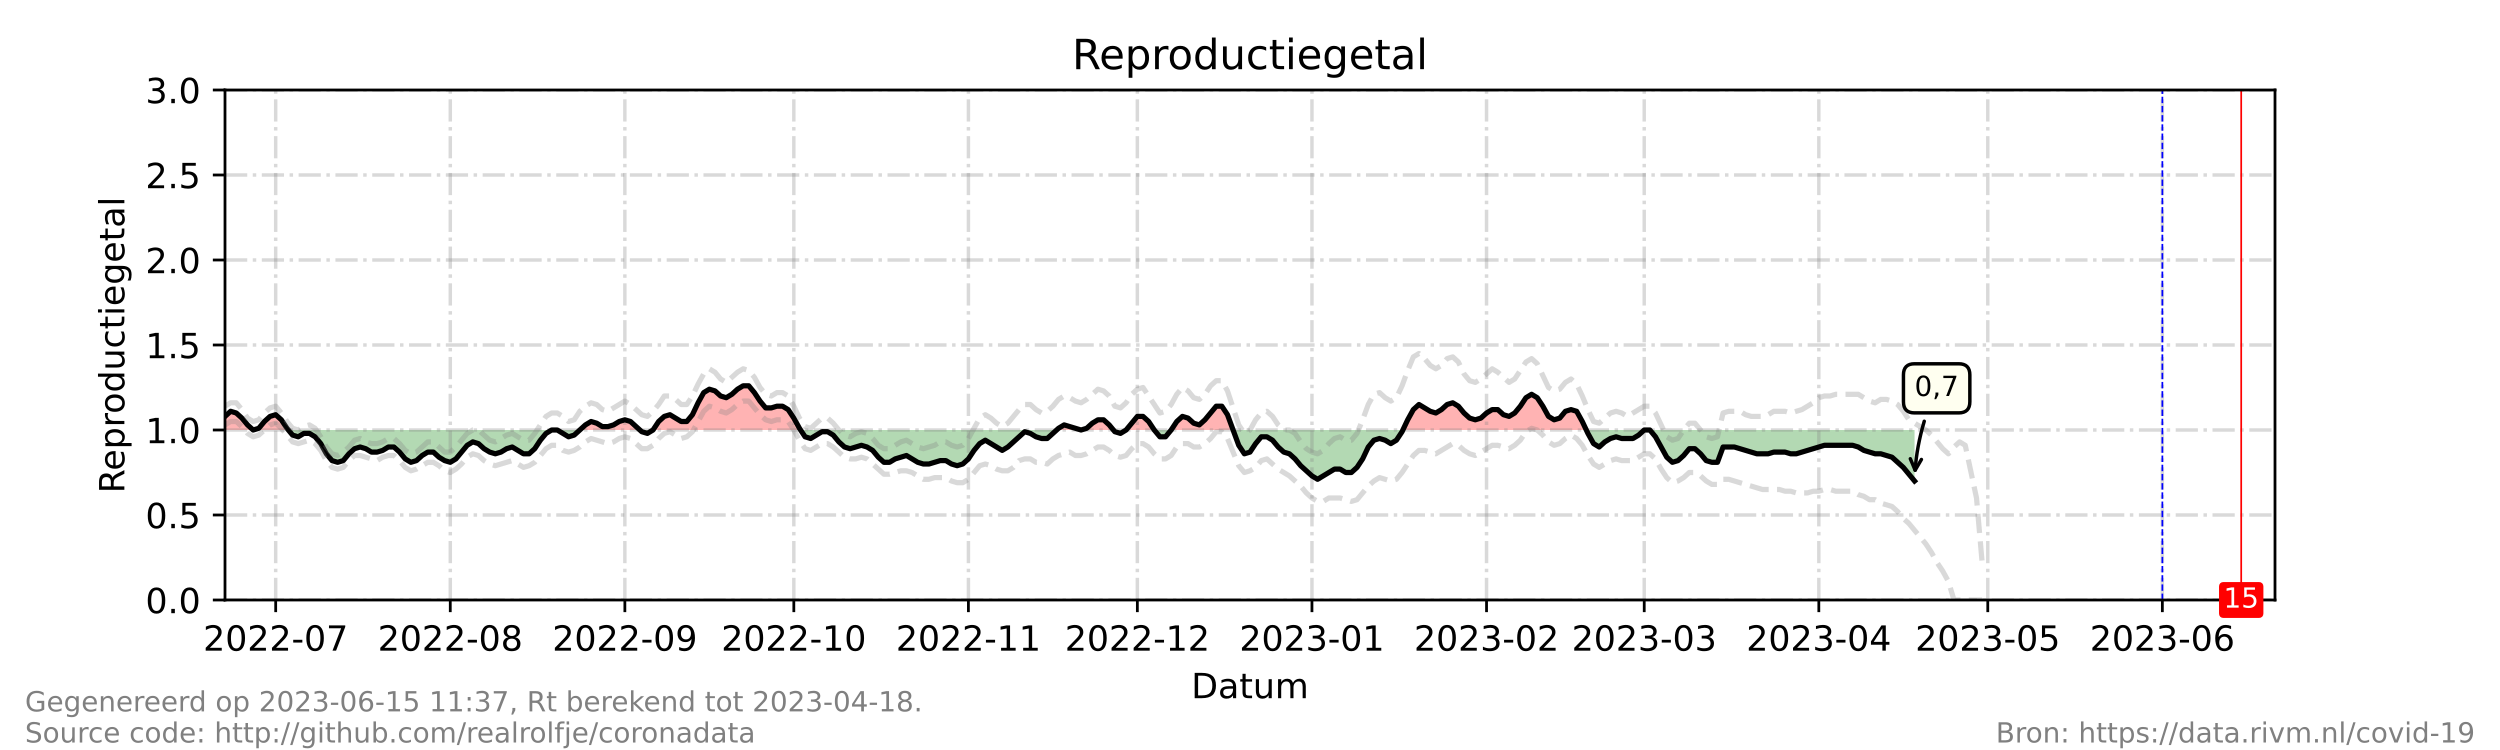 <?xml version="1.0" encoding="utf-8" standalone="no"?>
<!DOCTYPE svg PUBLIC "-//W3C//DTD SVG 1.1//EN"
  "http://www.w3.org/Graphics/SVG/1.1/DTD/svg11.dtd">
<!-- Created with matplotlib (https://matplotlib.org/) -->
<svg height="216pt" version="1.1" viewBox="0 0 720 216" width="720pt" xmlns="http://www.w3.org/2000/svg" xmlns:xlink="http://www.w3.org/1999/xlink">
 <defs>
  <style type="text/css">*{stroke-linecap:butt;stroke-linejoin:round;}</style>
 </defs>
 <g id="figure_1">
  <g id="patch_1">
   <path d="M 0 216 
L 720 216 
L 720 0 
L 0 0 
z
" style="fill:#ffffff;"/>
  </g>
  <g id="axes_1">
   <g id="patch_2">
    <path d="M 64.8 172.8 
L 655.2 172.8 
L 655.2 25.92 
L 64.8 25.92 
z
" style="fill:#ffffff;"/>
   </g>
   <g id="PolyCollection_1">
    <path clip-path="url(#p3fbdb24aba)" d="M 64.8 123.84 
L 64.8 123.84 
L 66.422 123.84 
L 68.044 123.84 
L 69.666 123.84 
L 71.288 123.84 
L 72.91 123.84 
L 71.288 122.371 
L 69.666 120.413 
L 68.044 118.944 
L 66.422 118.454 
L 64.8 119.923 
z
" style="fill:#ff0000;fill-opacity:0.3;"/>
    <path clip-path="url(#p3fbdb24aba)" d="M 72.91 123.84 
L 74.532 123.84 
L 76.154 123.84 
L 77.776 123.84 
L 79.398 123.84 
L 81.02 123.84 
L 82.642 123.84 
L 83.047 123.84 
L 82.642 123.35 
L 81.02 120.902 
L 79.398 119.434 
L 77.776 119.923 
L 76.154 121.392 
L 74.532 123.35 
z
" style="fill:#ff0000;fill-opacity:0.3;"/>
    <path clip-path="url(#p3fbdb24aba)" d="M 166.985 123.84 
L 168.607 123.84 
L 170.229 123.84 
L 171.851 123.84 
L 173.473 123.84 
L 175.095 123.84 
L 176.716 123.84 
L 178.338 123.84 
L 179.96 123.84 
L 181.582 123.84 
L 183.204 123.84 
L 184.286 123.84 
L 183.204 122.861 
L 181.582 121.392 
L 179.96 120.902 
L 178.338 121.392 
L 176.716 122.371 
L 175.095 122.861 
L 173.473 122.861 
L 171.851 121.882 
L 170.229 121.392 
L 168.607 122.371 
z
" style="fill:#ff0000;fill-opacity:0.3;"/>
    <path clip-path="url(#p3fbdb24aba)" d="M 188.07 123.84 
L 189.692 123.84 
L 191.314 123.84 
L 192.936 123.84 
L 194.558 123.84 
L 196.18 123.84 
L 197.802 123.84 
L 199.424 123.84 
L 201.046 123.84 
L 202.668 123.84 
L 204.29 123.84 
L 205.912 123.84 
L 207.534 123.84 
L 209.156 123.84 
L 210.778 123.84 
L 212.4 123.84 
L 214.022 123.84 
L 215.644 123.84 
L 217.266 123.84 
L 218.888 123.84 
L 220.51 123.84 
L 222.132 123.84 
L 223.754 123.84 
L 225.376 123.84 
L 226.998 123.84 
L 228.62 123.84 
L 230.242 123.84 
L 230.566 123.84 
L 230.242 123.35 
L 228.62 120.413 
L 226.998 117.965 
L 225.376 116.986 
L 223.754 116.986 
L 222.132 117.475 
L 220.51 117.475 
L 218.888 115.517 
L 217.266 113.069 
L 215.644 111.11 
L 214.022 111.11 
L 212.4 112.09 
L 210.778 113.558 
L 209.156 114.538 
L 207.534 114.048 
L 205.912 112.579 
L 204.29 112.09 
L 202.668 113.069 
L 201.046 116.006 
L 199.424 119.434 
L 197.802 121.392 
L 196.18 121.392 
L 194.558 120.413 
L 192.936 119.434 
L 191.314 119.923 
L 189.692 121.392 
z
" style="fill:#ff0000;fill-opacity:0.3;"/>
    <path clip-path="url(#p3fbdb24aba)" d="M 304.312 123.84 
L 304.853 123.84 
L 306.475 123.84 
L 308.097 123.84 
L 309.719 123.84 
L 311.341 123.84 
L 309.719 123.35 
L 308.097 122.861 
L 306.475 122.371 
L 304.853 123.35 
z
" style="fill:#ff0000;fill-opacity:0.3;"/>
    <path clip-path="url(#p3fbdb24aba)" d="M 311.341 123.84 
L 312.963 123.84 
L 314.585 123.84 
L 316.207 123.84 
L 317.829 123.84 
L 319.451 123.84 
L 320.667 123.84 
L 319.451 122.371 
L 317.829 120.902 
L 316.207 120.902 
L 314.585 121.882 
L 312.963 123.35 
z
" style="fill:#ff0000;fill-opacity:0.3;"/>
    <path clip-path="url(#p3fbdb24aba)" d="M 324.316 123.84 
L 325.938 123.84 
L 327.56 123.84 
L 329.182 123.84 
L 330.804 123.84 
L 332.426 123.84 
L 330.804 121.392 
L 329.182 119.923 
L 327.56 119.923 
L 325.938 121.882 
z
" style="fill:#ff0000;fill-opacity:0.3;"/>
    <path clip-path="url(#p3fbdb24aba)" d="M 337.292 123.84 
L 338.914 123.84 
L 340.536 123.84 
L 342.158 123.84 
L 343.78 123.84 
L 345.402 123.84 
L 347.024 123.84 
L 348.646 123.84 
L 350.268 123.84 
L 351.89 123.84 
L 353.512 123.84 
L 355.134 123.84 
L 353.512 119.434 
L 351.89 116.986 
L 350.268 116.986 
L 348.646 118.944 
L 347.024 120.902 
L 345.402 122.371 
L 343.78 121.882 
L 342.158 120.413 
L 340.536 119.923 
L 338.914 121.392 
z
" style="fill:#ff0000;fill-opacity:0.3;"/>
    <path clip-path="url(#p3fbdb24aba)" d="M 404.025 123.84 
L 405.415 123.84 
L 407.037 123.84 
L 408.659 123.84 
L 410.281 123.84 
L 411.903 123.84 
L 413.525 123.84 
L 415.147 123.84 
L 416.769 123.84 
L 418.391 123.84 
L 420.013 123.84 
L 421.635 123.84 
L 423.257 123.84 
L 424.879 123.84 
L 426.501 123.84 
L 428.123 123.84 
L 429.745 123.84 
L 431.367 123.84 
L 432.989 123.84 
L 434.611 123.84 
L 436.233 123.84 
L 437.855 123.84 
L 439.477 123.84 
L 441.099 123.84 
L 442.721 123.84 
L 444.343 123.84 
L 445.965 123.84 
L 447.587 123.84 
L 449.209 123.84 
L 450.831 123.84 
L 452.453 123.84 
L 454.075 123.84 
L 455.697 123.84 
L 456.855 123.84 
L 455.697 121.392 
L 454.075 118.454 
L 452.453 117.965 
L 450.831 118.454 
L 449.209 120.413 
L 447.587 120.902 
L 445.965 119.923 
L 444.343 116.986 
L 442.721 114.538 
L 441.099 113.558 
L 439.477 114.538 
L 437.855 116.986 
L 436.233 118.944 
L 434.611 119.923 
L 432.989 119.434 
L 431.367 117.965 
L 429.745 117.965 
L 428.123 118.944 
L 426.501 120.413 
L 424.879 120.902 
L 423.257 120.413 
L 421.635 118.944 
L 420.013 116.986 
L 418.391 116.006 
L 416.769 116.496 
L 415.147 117.965 
L 413.525 118.944 
L 411.903 118.454 
L 410.281 117.475 
L 408.659 116.496 
L 407.037 117.965 
L 405.415 120.902 
z
" style="fill:#ff0000;fill-opacity:0.3;"/>
   </g>
   <g id="PolyCollection_2">
    <path clip-path="url(#p3fbdb24aba)" d="M 72.91 123.84 
L 72.91 123.84 
L 72.91 123.84 
L 72.91 123.84 
z
" style="fill:#008000;fill-opacity:0.3;"/>
    <path clip-path="url(#p3fbdb24aba)" d="M 83.047 123.84 
L 84.264 123.84 
L 85.886 123.84 
L 87.508 123.84 
L 89.13 123.84 
L 90.752 123.84 
L 92.374 123.84 
L 93.996 123.84 
L 95.618 123.84 
L 97.24 123.84 
L 98.862 123.84 
L 100.484 123.84 
L 102.105 123.84 
L 103.727 123.84 
L 105.349 123.84 
L 106.971 123.84 
L 108.593 123.84 
L 110.215 123.84 
L 111.837 123.84 
L 113.459 123.84 
L 115.081 123.84 
L 116.703 123.84 
L 118.325 123.84 
L 119.947 123.84 
L 121.569 123.84 
L 123.191 123.84 
L 124.813 123.84 
L 126.435 123.84 
L 128.057 123.84 
L 129.679 123.84 
L 131.301 123.84 
L 132.923 123.84 
L 134.545 123.84 
L 136.167 123.84 
L 137.789 123.84 
L 139.411 123.84 
L 141.033 123.84 
L 142.655 123.84 
L 144.277 123.84 
L 145.899 123.84 
L 147.521 123.84 
L 149.143 123.84 
L 150.765 123.84 
L 152.387 123.84 
L 154.009 123.84 
L 155.631 123.84 
L 157.253 123.84 
L 158.875 123.84 
L 160.497 123.84 
L 162.119 123.84 
L 163.741 123.84 
L 165.363 123.84 
L 166.985 123.84 
L 166.985 123.84 
L 166.985 123.84 
L 165.363 125.309 
L 163.741 125.798 
L 162.119 124.819 
L 160.497 123.84 
L 158.875 123.84 
L 157.253 124.819 
L 155.631 126.778 
L 154.009 129.226 
L 152.387 130.694 
L 150.765 130.694 
L 149.143 129.715 
L 147.521 128.736 
L 145.899 129.226 
L 144.277 130.205 
L 142.655 130.694 
L 141.033 130.205 
L 139.411 129.226 
L 137.789 127.757 
L 136.167 127.267 
L 134.545 128.246 
L 132.923 130.205 
L 131.301 132.163 
L 129.679 133.142 
L 128.057 132.653 
L 126.435 131.674 
L 124.813 130.205 
L 123.191 130.205 
L 121.569 131.184 
L 119.947 132.653 
L 118.325 133.142 
L 116.703 132.163 
L 115.081 130.205 
L 113.459 128.736 
L 111.837 128.736 
L 110.215 129.715 
L 108.593 130.205 
L 106.971 130.205 
L 105.349 129.226 
L 103.727 128.736 
L 102.105 129.226 
L 100.484 130.694 
L 98.862 132.653 
L 97.24 133.142 
L 95.618 132.653 
L 93.996 130.694 
L 92.374 127.757 
L 90.752 125.798 
L 89.13 124.819 
L 87.508 124.819 
L 85.886 125.798 
L 84.264 125.309 
z
" style="fill:#008000;fill-opacity:0.3;"/>
    <path clip-path="url(#p3fbdb24aba)" d="M 184.286 123.84 
L 184.826 123.84 
L 186.448 123.84 
L 188.07 123.84 
L 188.07 123.84 
L 188.07 123.84 
L 186.448 124.819 
L 184.826 124.33 
z
" style="fill:#008000;fill-opacity:0.3;"/>
    <path clip-path="url(#p3fbdb24aba)" d="M 230.566 123.84 
L 231.864 123.84 
L 233.486 123.84 
L 235.108 123.84 
L 236.73 123.84 
L 238.352 123.84 
L 239.974 123.84 
L 241.596 123.84 
L 243.218 123.84 
L 244.84 123.84 
L 246.462 123.84 
L 248.084 123.84 
L 249.705 123.84 
L 251.327 123.84 
L 252.949 123.84 
L 254.571 123.84 
L 256.193 123.84 
L 257.815 123.84 
L 259.437 123.84 
L 261.059 123.84 
L 262.681 123.84 
L 264.303 123.84 
L 265.925 123.84 
L 267.547 123.84 
L 269.169 123.84 
L 270.791 123.84 
L 272.413 123.84 
L 274.035 123.84 
L 275.657 123.84 
L 277.279 123.84 
L 278.901 123.84 
L 280.523 123.84 
L 282.145 123.84 
L 283.767 123.84 
L 285.389 123.84 
L 287.011 123.84 
L 288.633 123.84 
L 290.255 123.84 
L 291.877 123.84 
L 293.499 123.84 
L 295.121 123.84 
L 296.743 123.84 
L 298.365 123.84 
L 299.987 123.84 
L 301.609 123.84 
L 303.231 123.84 
L 304.312 123.84 
L 303.231 124.819 
L 301.609 126.288 
L 299.987 126.288 
L 298.365 125.798 
L 296.743 124.819 
L 295.121 124.33 
L 293.499 125.798 
L 291.877 127.267 
L 290.255 128.736 
L 288.633 129.715 
L 287.011 128.736 
L 285.389 127.757 
L 283.767 126.778 
L 282.145 127.757 
L 280.523 129.715 
L 278.901 132.163 
L 277.279 133.632 
L 275.657 134.122 
L 274.035 133.632 
L 272.413 132.653 
L 270.791 132.653 
L 269.169 133.142 
L 267.547 133.632 
L 265.925 133.632 
L 264.303 133.142 
L 262.681 132.163 
L 261.059 131.184 
L 259.437 131.674 
L 257.815 132.163 
L 256.193 133.142 
L 254.571 133.142 
L 252.949 131.674 
L 251.327 129.715 
L 249.705 128.736 
L 248.084 128.246 
L 246.462 128.736 
L 244.84 129.226 
L 243.218 128.736 
L 241.596 127.267 
L 239.974 125.309 
L 238.352 124.33 
L 236.73 124.33 
L 235.108 125.309 
L 233.486 126.288 
L 231.864 125.798 
z
" style="fill:#008000;fill-opacity:0.3;"/>
    <path clip-path="url(#p3fbdb24aba)" d="M 311.341 123.84 
L 311.341 123.84 
L 311.341 123.84 
L 311.341 123.84 
z
" style="fill:#008000;fill-opacity:0.3;"/>
    <path clip-path="url(#p3fbdb24aba)" d="M 320.667 123.84 
L 321.073 123.84 
L 322.695 123.84 
L 324.316 123.84 
L 324.316 123.84 
L 324.316 123.84 
L 322.695 124.819 
L 321.073 124.33 
z
" style="fill:#008000;fill-opacity:0.3;"/>
    <path clip-path="url(#p3fbdb24aba)" d="M 332.426 123.84 
L 332.426 123.84 
L 334.048 123.84 
L 335.67 123.84 
L 337.292 123.84 
L 337.292 123.84 
L 337.292 123.84 
L 335.67 125.798 
L 334.048 125.798 
L 332.426 123.84 
z
" style="fill:#008000;fill-opacity:0.3;"/>
    <path clip-path="url(#p3fbdb24aba)" d="M 355.134 123.84 
L 355.134 123.84 
L 356.756 123.84 
L 358.378 123.84 
L 360 123.84 
L 361.622 123.84 
L 363.244 123.84 
L 364.866 123.84 
L 366.488 123.84 
L 368.11 123.84 
L 369.732 123.84 
L 371.354 123.84 
L 372.976 123.84 
L 374.598 123.84 
L 376.22 123.84 
L 377.842 123.84 
L 379.464 123.84 
L 381.086 123.84 
L 382.708 123.84 
L 384.33 123.84 
L 385.952 123.84 
L 387.574 123.84 
L 389.196 123.84 
L 390.818 123.84 
L 392.44 123.84 
L 394.062 123.84 
L 395.684 123.84 
L 397.305 123.84 
L 398.927 123.84 
L 400.549 123.84 
L 402.171 123.84 
L 403.793 123.84 
L 404.025 123.84 
L 403.793 124.33 
L 402.171 126.778 
L 400.549 127.757 
L 398.927 126.778 
L 397.305 126.288 
L 395.684 126.778 
L 394.062 128.736 
L 392.44 132.163 
L 390.818 134.611 
L 389.196 136.08 
L 387.574 136.08 
L 385.952 135.101 
L 384.33 135.101 
L 382.708 136.08 
L 381.086 137.059 
L 379.464 138.038 
L 377.842 137.059 
L 376.22 135.59 
L 374.598 134.122 
L 372.976 132.163 
L 371.354 130.694 
L 369.732 130.205 
L 368.11 128.736 
L 366.488 126.778 
L 364.866 125.798 
L 363.244 125.798 
L 361.622 127.757 
L 360 130.205 
L 358.378 130.694 
L 356.756 128.246 
L 355.134 123.84 
z
" style="fill:#008000;fill-opacity:0.3;"/>
    <path clip-path="url(#p3fbdb24aba)" d="M 456.855 123.84 
L 457.319 123.84 
L 458.941 123.84 
L 460.563 123.84 
L 462.185 123.84 
L 463.807 123.84 
L 465.429 123.84 
L 467.051 123.84 
L 468.673 123.84 
L 470.295 123.84 
L 471.916 123.84 
L 473.538 123.84 
L 475.16 123.84 
L 476.782 123.84 
L 478.404 123.84 
L 480.026 123.84 
L 481.648 123.84 
L 483.27 123.84 
L 484.892 123.84 
L 486.514 123.84 
L 488.136 123.84 
L 489.758 123.84 
L 491.38 123.84 
L 493.002 123.84 
L 494.624 123.84 
L 496.246 123.84 
L 497.868 123.84 
L 499.49 123.84 
L 501.112 123.84 
L 502.734 123.84 
L 504.356 123.84 
L 505.978 123.84 
L 507.6 123.84 
L 509.222 123.84 
L 510.844 123.84 
L 512.466 123.84 
L 514.088 123.84 
L 515.71 123.84 
L 517.332 123.84 
L 518.954 123.84 
L 520.576 123.84 
L 522.198 123.84 
L 523.82 123.84 
L 525.442 123.84 
L 527.064 123.84 
L 528.686 123.84 
L 530.308 123.84 
L 531.93 123.84 
L 533.552 123.84 
L 535.174 123.84 
L 536.796 123.84 
L 538.418 123.84 
L 540.04 123.84 
L 541.662 123.84 
L 543.284 123.84 
L 544.905 123.84 
L 546.527 123.84 
L 548.149 123.84 
L 549.771 123.84 
L 551.393 123.84 
L 551.393 123.84 
L 551.393 138.528 
L 549.771 136.57 
L 548.149 134.611 
L 546.527 133.142 
L 544.905 131.674 
L 543.284 131.184 
L 541.662 130.694 
L 540.04 130.694 
L 538.418 130.205 
L 536.796 129.715 
L 535.174 128.736 
L 533.552 128.246 
L 531.93 128.246 
L 530.308 128.246 
L 528.686 128.246 
L 527.064 128.246 
L 525.442 128.246 
L 523.82 128.736 
L 522.198 129.226 
L 520.576 129.715 
L 518.954 130.205 
L 517.332 130.694 
L 515.71 130.694 
L 514.088 130.205 
L 512.466 130.205 
L 510.844 130.205 
L 509.222 130.694 
L 507.6 130.694 
L 505.978 130.694 
L 504.356 130.205 
L 502.734 129.715 
L 501.112 129.226 
L 499.49 128.736 
L 497.868 128.736 
L 496.246 128.736 
L 494.624 133.142 
L 493.002 133.142 
L 491.38 132.653 
L 489.758 130.694 
L 488.136 129.226 
L 486.514 129.226 
L 484.892 131.184 
L 483.27 132.653 
L 481.648 133.142 
L 480.026 131.674 
L 478.404 128.736 
L 476.782 125.798 
L 475.16 123.84 
L 473.538 123.84 
L 471.916 125.309 
L 470.295 126.288 
L 468.673 126.288 
L 467.051 126.288 
L 465.429 125.798 
L 463.807 126.288 
L 462.185 127.267 
L 460.563 128.736 
L 458.941 127.757 
L 457.319 124.819 
z
" style="fill:#008000;fill-opacity:0.3;"/>
   </g>
   <g id="matplotlib.axis_1">
    <g id="xtick_1">
     <g id="line2d_1">
      <path clip-path="url(#p3fbdb24aba)" d="M 79.398 172.8 
L 79.398 25.92 
" style="fill:none;stroke:#808080;stroke-dasharray:6.4,1.6,1,1.6;stroke-dashoffset:0;stroke-opacity:0.3;"/>
     </g>
     <g id="line2d_2">
      <defs>
       <path d="M 0 0 
L 0 3.5 
" id="m48da164653" style="stroke:#000000;stroke-width:0.8;"/>
      </defs>
      <g>
       <use style="stroke:#000000;stroke-width:0.8;" x="79.398" xlink:href="#m48da164653" y="172.8"/>
      </g>
     </g>
     <g id="text_1">
      <!-- 2022-07 -->
      <g transform="translate(58.506 187.398)scale(0.1 -0.1)">
       <defs>
        <path d="M 19.188 8.297 
L 53.609 8.297 
L 53.609 0 
L 7.328 0 
L 7.328 8.297 
Q 12.938 14.109 22.625 23.891 
Q 32.328 33.688 34.812 36.531 
Q 39.547 41.844 41.422 45.531 
Q 43.312 49.219 43.312 52.781 
Q 43.312 58.594 39.234 62.25 
Q 35.156 65.922 28.609 65.922 
Q 23.969 65.922 18.812 64.312 
Q 13.672 62.703 7.812 59.422 
L 7.812 69.391 
Q 13.766 71.781 18.938 73 
Q 24.125 74.219 28.422 74.219 
Q 39.75 74.219 46.484 68.547 
Q 53.219 62.891 53.219 53.422 
Q 53.219 48.922 51.531 44.891 
Q 49.859 40.875 45.406 35.406 
Q 44.188 33.984 37.641 27.219 
Q 31.109 20.453 19.188 8.297 
z
" id="DejaVuSans-50"/>
        <path d="M 31.781 66.406 
Q 24.172 66.406 20.328 58.906 
Q 16.5 51.422 16.5 36.375 
Q 16.5 21.391 20.328 13.891 
Q 24.172 6.391 31.781 6.391 
Q 39.453 6.391 43.281 13.891 
Q 47.125 21.391 47.125 36.375 
Q 47.125 51.422 43.281 58.906 
Q 39.453 66.406 31.781 66.406 
z
M 31.781 74.219 
Q 44.047 74.219 50.516 64.516 
Q 56.984 54.828 56.984 36.375 
Q 56.984 17.969 50.516 8.266 
Q 44.047 -1.422 31.781 -1.422 
Q 19.531 -1.422 13.062 8.266 
Q 6.594 17.969 6.594 36.375 
Q 6.594 54.828 13.062 64.516 
Q 19.531 74.219 31.781 74.219 
z
" id="DejaVuSans-48"/>
        <path d="M 4.891 31.391 
L 31.203 31.391 
L 31.203 23.391 
L 4.891 23.391 
z
" id="DejaVuSans-45"/>
        <path d="M 8.203 72.906 
L 55.078 72.906 
L 55.078 68.703 
L 28.609 0 
L 18.312 0 
L 43.219 64.594 
L 8.203 64.594 
z
" id="DejaVuSans-55"/>
       </defs>
       <use xlink:href="#DejaVuSans-50"/>
       <use x="63.623" xlink:href="#DejaVuSans-48"/>
       <use x="127.246" xlink:href="#DejaVuSans-50"/>
       <use x="190.869" xlink:href="#DejaVuSans-50"/>
       <use x="254.492" xlink:href="#DejaVuSans-45"/>
       <use x="290.576" xlink:href="#DejaVuSans-48"/>
       <use x="354.199" xlink:href="#DejaVuSans-55"/>
      </g>
     </g>
    </g>
    <g id="xtick_2">
     <g id="line2d_3">
      <path clip-path="url(#p3fbdb24aba)" d="M 129.679 172.8 
L 129.679 25.92 
" style="fill:none;stroke:#808080;stroke-dasharray:6.4,1.6,1,1.6;stroke-dashoffset:0;stroke-opacity:0.3;"/>
     </g>
     <g id="line2d_4">
      <g>
       <use style="stroke:#000000;stroke-width:0.8;" x="129.679" xlink:href="#m48da164653" y="172.8"/>
      </g>
     </g>
     <g id="text_2">
      <!-- 2022-08 -->
      <g transform="translate(108.788 187.398)scale(0.1 -0.1)">
       <defs>
        <path d="M 31.781 34.625 
Q 24.75 34.625 20.719 30.859 
Q 16.703 27.094 16.703 20.516 
Q 16.703 13.922 20.719 10.156 
Q 24.75 6.391 31.781 6.391 
Q 38.812 6.391 42.859 10.172 
Q 46.922 13.969 46.922 20.516 
Q 46.922 27.094 42.891 30.859 
Q 38.875 34.625 31.781 34.625 
z
M 21.922 38.812 
Q 15.578 40.375 12.031 44.719 
Q 8.5 49.078 8.5 55.328 
Q 8.5 64.062 14.719 69.141 
Q 20.953 74.219 31.781 74.219 
Q 42.672 74.219 48.875 69.141 
Q 55.078 64.062 55.078 55.328 
Q 55.078 49.078 51.531 44.719 
Q 48 40.375 41.703 38.812 
Q 48.828 37.156 52.797 32.312 
Q 56.781 27.484 56.781 20.516 
Q 56.781 9.906 50.312 4.234 
Q 43.844 -1.422 31.781 -1.422 
Q 19.734 -1.422 13.25 4.234 
Q 6.781 9.906 6.781 20.516 
Q 6.781 27.484 10.781 32.312 
Q 14.797 37.156 21.922 38.812 
z
M 18.312 54.391 
Q 18.312 48.734 21.844 45.562 
Q 25.391 42.391 31.781 42.391 
Q 38.141 42.391 41.719 45.562 
Q 45.312 48.734 45.312 54.391 
Q 45.312 60.062 41.719 63.234 
Q 38.141 66.406 31.781 66.406 
Q 25.391 66.406 21.844 63.234 
Q 18.312 60.062 18.312 54.391 
z
" id="DejaVuSans-56"/>
       </defs>
       <use xlink:href="#DejaVuSans-50"/>
       <use x="63.623" xlink:href="#DejaVuSans-48"/>
       <use x="127.246" xlink:href="#DejaVuSans-50"/>
       <use x="190.869" xlink:href="#DejaVuSans-50"/>
       <use x="254.492" xlink:href="#DejaVuSans-45"/>
       <use x="290.576" xlink:href="#DejaVuSans-48"/>
       <use x="354.199" xlink:href="#DejaVuSans-56"/>
      </g>
     </g>
    </g>
    <g id="xtick_3">
     <g id="line2d_5">
      <path clip-path="url(#p3fbdb24aba)" d="M 179.96 172.8 
L 179.96 25.92 
" style="fill:none;stroke:#808080;stroke-dasharray:6.4,1.6,1,1.6;stroke-dashoffset:0;stroke-opacity:0.3;"/>
     </g>
     <g id="line2d_6">
      <g>
       <use style="stroke:#000000;stroke-width:0.8;" x="179.96" xlink:href="#m48da164653" y="172.8"/>
      </g>
     </g>
     <g id="text_3">
      <!-- 2022-09 -->
      <g transform="translate(159.069 187.398)scale(0.1 -0.1)">
       <defs>
        <path d="M 10.984 1.516 
L 10.984 10.5 
Q 14.703 8.734 18.5 7.812 
Q 22.312 6.891 25.984 6.891 
Q 35.75 6.891 40.891 13.453 
Q 46.047 20.016 46.781 33.406 
Q 43.953 29.203 39.594 26.953 
Q 35.25 24.703 29.984 24.703 
Q 19.047 24.703 12.672 31.312 
Q 6.297 37.938 6.297 49.422 
Q 6.297 60.641 12.938 67.422 
Q 19.578 74.219 30.609 74.219 
Q 43.266 74.219 49.922 64.516 
Q 56.594 54.828 56.594 36.375 
Q 56.594 19.141 48.406 8.859 
Q 40.234 -1.422 26.422 -1.422 
Q 22.703 -1.422 18.891 -0.688 
Q 15.094 0.047 10.984 1.516 
z
M 30.609 32.422 
Q 37.25 32.422 41.125 36.953 
Q 45.016 41.5 45.016 49.422 
Q 45.016 57.281 41.125 61.844 
Q 37.25 66.406 30.609 66.406 
Q 23.969 66.406 20.094 61.844 
Q 16.219 57.281 16.219 49.422 
Q 16.219 41.5 20.094 36.953 
Q 23.969 32.422 30.609 32.422 
z
" id="DejaVuSans-57"/>
       </defs>
       <use xlink:href="#DejaVuSans-50"/>
       <use x="63.623" xlink:href="#DejaVuSans-48"/>
       <use x="127.246" xlink:href="#DejaVuSans-50"/>
       <use x="190.869" xlink:href="#DejaVuSans-50"/>
       <use x="254.492" xlink:href="#DejaVuSans-45"/>
       <use x="290.576" xlink:href="#DejaVuSans-48"/>
       <use x="354.199" xlink:href="#DejaVuSans-57"/>
      </g>
     </g>
    </g>
    <g id="xtick_4">
     <g id="line2d_7">
      <path clip-path="url(#p3fbdb24aba)" d="M 228.62 172.8 
L 228.62 25.92 
" style="fill:none;stroke:#808080;stroke-dasharray:6.4,1.6,1,1.6;stroke-dashoffset:0;stroke-opacity:0.3;"/>
     </g>
     <g id="line2d_8">
      <g>
       <use style="stroke:#000000;stroke-width:0.8;" x="228.62" xlink:href="#m48da164653" y="172.8"/>
      </g>
     </g>
     <g id="text_4">
      <!-- 2022-10 -->
      <g transform="translate(207.728 187.398)scale(0.1 -0.1)">
       <defs>
        <path d="M 12.406 8.297 
L 28.516 8.297 
L 28.516 63.922 
L 10.984 60.406 
L 10.984 69.391 
L 28.422 72.906 
L 38.281 72.906 
L 38.281 8.297 
L 54.391 8.297 
L 54.391 0 
L 12.406 0 
z
" id="DejaVuSans-49"/>
       </defs>
       <use xlink:href="#DejaVuSans-50"/>
       <use x="63.623" xlink:href="#DejaVuSans-48"/>
       <use x="127.246" xlink:href="#DejaVuSans-50"/>
       <use x="190.869" xlink:href="#DejaVuSans-50"/>
       <use x="254.492" xlink:href="#DejaVuSans-45"/>
       <use x="290.576" xlink:href="#DejaVuSans-49"/>
       <use x="354.199" xlink:href="#DejaVuSans-48"/>
      </g>
     </g>
    </g>
    <g id="xtick_5">
     <g id="line2d_9">
      <path clip-path="url(#p3fbdb24aba)" d="M 278.901 172.8 
L 278.901 25.92 
" style="fill:none;stroke:#808080;stroke-dasharray:6.4,1.6,1,1.6;stroke-dashoffset:0;stroke-opacity:0.3;"/>
     </g>
     <g id="line2d_10">
      <g>
       <use style="stroke:#000000;stroke-width:0.8;" x="278.901" xlink:href="#m48da164653" y="172.8"/>
      </g>
     </g>
     <g id="text_5">
      <!-- 2022-11 -->
      <g transform="translate(258.01 187.398)scale(0.1 -0.1)">
       <use xlink:href="#DejaVuSans-50"/>
       <use x="63.623" xlink:href="#DejaVuSans-48"/>
       <use x="127.246" xlink:href="#DejaVuSans-50"/>
       <use x="190.869" xlink:href="#DejaVuSans-50"/>
       <use x="254.492" xlink:href="#DejaVuSans-45"/>
       <use x="290.576" xlink:href="#DejaVuSans-49"/>
       <use x="354.199" xlink:href="#DejaVuSans-49"/>
      </g>
     </g>
    </g>
    <g id="xtick_6">
     <g id="line2d_11">
      <path clip-path="url(#p3fbdb24aba)" d="M 327.56 172.8 
L 327.56 25.92 
" style="fill:none;stroke:#808080;stroke-dasharray:6.4,1.6,1,1.6;stroke-dashoffset:0;stroke-opacity:0.3;"/>
     </g>
     <g id="line2d_12">
      <g>
       <use style="stroke:#000000;stroke-width:0.8;" x="327.56" xlink:href="#m48da164653" y="172.8"/>
      </g>
     </g>
     <g id="text_6">
      <!-- 2022-12 -->
      <g transform="translate(306.669 187.398)scale(0.1 -0.1)">
       <use xlink:href="#DejaVuSans-50"/>
       <use x="63.623" xlink:href="#DejaVuSans-48"/>
       <use x="127.246" xlink:href="#DejaVuSans-50"/>
       <use x="190.869" xlink:href="#DejaVuSans-50"/>
       <use x="254.492" xlink:href="#DejaVuSans-45"/>
       <use x="290.576" xlink:href="#DejaVuSans-49"/>
       <use x="354.199" xlink:href="#DejaVuSans-50"/>
      </g>
     </g>
    </g>
    <g id="xtick_7">
     <g id="line2d_13">
      <path clip-path="url(#p3fbdb24aba)" d="M 377.842 172.8 
L 377.842 25.92 
" style="fill:none;stroke:#808080;stroke-dasharray:6.4,1.6,1,1.6;stroke-dashoffset:0;stroke-opacity:0.3;"/>
     </g>
     <g id="line2d_14">
      <g>
       <use style="stroke:#000000;stroke-width:0.8;" x="377.842" xlink:href="#m48da164653" y="172.8"/>
      </g>
     </g>
     <g id="text_7">
      <!-- 2023-01 -->
      <g transform="translate(356.95 187.398)scale(0.1 -0.1)">
       <defs>
        <path d="M 40.578 39.312 
Q 47.656 37.797 51.625 33 
Q 55.609 28.219 55.609 21.188 
Q 55.609 10.406 48.188 4.484 
Q 40.766 -1.422 27.094 -1.422 
Q 22.516 -1.422 17.656 -0.516 
Q 12.797 0.391 7.625 2.203 
L 7.625 11.719 
Q 11.719 9.328 16.594 8.109 
Q 21.484 6.891 26.812 6.891 
Q 36.078 6.891 40.938 10.547 
Q 45.797 14.203 45.797 21.188 
Q 45.797 27.641 41.281 31.266 
Q 36.766 34.906 28.719 34.906 
L 20.219 34.906 
L 20.219 43.016 
L 29.109 43.016 
Q 36.375 43.016 40.234 45.922 
Q 44.094 48.828 44.094 54.297 
Q 44.094 59.906 40.109 62.906 
Q 36.141 65.922 28.719 65.922 
Q 24.656 65.922 20.016 65.031 
Q 15.375 64.156 9.812 62.312 
L 9.812 71.094 
Q 15.438 72.656 20.344 73.438 
Q 25.25 74.219 29.594 74.219 
Q 40.828 74.219 47.359 69.109 
Q 53.906 64.016 53.906 55.328 
Q 53.906 49.266 50.438 45.094 
Q 46.969 40.922 40.578 39.312 
z
" id="DejaVuSans-51"/>
       </defs>
       <use xlink:href="#DejaVuSans-50"/>
       <use x="63.623" xlink:href="#DejaVuSans-48"/>
       <use x="127.246" xlink:href="#DejaVuSans-50"/>
       <use x="190.869" xlink:href="#DejaVuSans-51"/>
       <use x="254.492" xlink:href="#DejaVuSans-45"/>
       <use x="290.576" xlink:href="#DejaVuSans-48"/>
       <use x="354.199" xlink:href="#DejaVuSans-49"/>
      </g>
     </g>
    </g>
    <g id="xtick_8">
     <g id="line2d_15">
      <path clip-path="url(#p3fbdb24aba)" d="M 428.123 172.8 
L 428.123 25.92 
" style="fill:none;stroke:#808080;stroke-dasharray:6.4,1.6,1,1.6;stroke-dashoffset:0;stroke-opacity:0.3;"/>
     </g>
     <g id="line2d_16">
      <g>
       <use style="stroke:#000000;stroke-width:0.8;" x="428.123" xlink:href="#m48da164653" y="172.8"/>
      </g>
     </g>
     <g id="text_8">
      <!-- 2023-02 -->
      <g transform="translate(407.232 187.398)scale(0.1 -0.1)">
       <use xlink:href="#DejaVuSans-50"/>
       <use x="63.623" xlink:href="#DejaVuSans-48"/>
       <use x="127.246" xlink:href="#DejaVuSans-50"/>
       <use x="190.869" xlink:href="#DejaVuSans-51"/>
       <use x="254.492" xlink:href="#DejaVuSans-45"/>
       <use x="290.576" xlink:href="#DejaVuSans-48"/>
       <use x="354.199" xlink:href="#DejaVuSans-50"/>
      </g>
     </g>
    </g>
    <g id="xtick_9">
     <g id="line2d_17">
      <path clip-path="url(#p3fbdb24aba)" d="M 473.538 172.8 
L 473.538 25.92 
" style="fill:none;stroke:#808080;stroke-dasharray:6.4,1.6,1,1.6;stroke-dashoffset:0;stroke-opacity:0.3;"/>
     </g>
     <g id="line2d_18">
      <g>
       <use style="stroke:#000000;stroke-width:0.8;" x="473.538" xlink:href="#m48da164653" y="172.8"/>
      </g>
     </g>
     <g id="text_9">
      <!-- 2023-03 -->
      <g transform="translate(452.647 187.398)scale(0.1 -0.1)">
       <use xlink:href="#DejaVuSans-50"/>
       <use x="63.623" xlink:href="#DejaVuSans-48"/>
       <use x="127.246" xlink:href="#DejaVuSans-50"/>
       <use x="190.869" xlink:href="#DejaVuSans-51"/>
       <use x="254.492" xlink:href="#DejaVuSans-45"/>
       <use x="290.576" xlink:href="#DejaVuSans-48"/>
       <use x="354.199" xlink:href="#DejaVuSans-51"/>
      </g>
     </g>
    </g>
    <g id="xtick_10">
     <g id="line2d_19">
      <path clip-path="url(#p3fbdb24aba)" d="M 523.82 172.8 
L 523.82 25.92 
" style="fill:none;stroke:#808080;stroke-dasharray:6.4,1.6,1,1.6;stroke-dashoffset:0;stroke-opacity:0.3;"/>
     </g>
     <g id="line2d_20">
      <g>
       <use style="stroke:#000000;stroke-width:0.8;" x="523.82" xlink:href="#m48da164653" y="172.8"/>
      </g>
     </g>
     <g id="text_10">
      <!-- 2023-04 -->
      <g transform="translate(502.928 187.398)scale(0.1 -0.1)">
       <defs>
        <path d="M 37.797 64.312 
L 12.891 25.391 
L 37.797 25.391 
z
M 35.203 72.906 
L 47.609 72.906 
L 47.609 25.391 
L 58.016 25.391 
L 58.016 17.188 
L 47.609 17.188 
L 47.609 0 
L 37.797 0 
L 37.797 17.188 
L 4.891 17.188 
L 4.891 26.703 
z
" id="DejaVuSans-52"/>
       </defs>
       <use xlink:href="#DejaVuSans-50"/>
       <use x="63.623" xlink:href="#DejaVuSans-48"/>
       <use x="127.246" xlink:href="#DejaVuSans-50"/>
       <use x="190.869" xlink:href="#DejaVuSans-51"/>
       <use x="254.492" xlink:href="#DejaVuSans-45"/>
       <use x="290.576" xlink:href="#DejaVuSans-48"/>
       <use x="354.199" xlink:href="#DejaVuSans-52"/>
      </g>
     </g>
    </g>
    <g id="xtick_11">
     <g id="line2d_21">
      <path clip-path="url(#p3fbdb24aba)" d="M 572.479 172.8 
L 572.479 25.92 
" style="fill:none;stroke:#808080;stroke-dasharray:6.4,1.6,1,1.6;stroke-dashoffset:0;stroke-opacity:0.3;"/>
     </g>
     <g id="line2d_22">
      <g>
       <use style="stroke:#000000;stroke-width:0.8;" x="572.479" xlink:href="#m48da164653" y="172.8"/>
      </g>
     </g>
     <g id="text_11">
      <!-- 2023-05 -->
      <g transform="translate(551.588 187.398)scale(0.1 -0.1)">
       <defs>
        <path d="M 10.797 72.906 
L 49.516 72.906 
L 49.516 64.594 
L 19.828 64.594 
L 19.828 46.734 
Q 21.969 47.469 24.109 47.828 
Q 26.266 48.188 28.422 48.188 
Q 40.625 48.188 47.75 41.5 
Q 54.891 34.812 54.891 23.391 
Q 54.891 11.625 47.562 5.094 
Q 40.234 -1.422 26.906 -1.422 
Q 22.312 -1.422 17.547 -0.641 
Q 12.797 0.141 7.719 1.703 
L 7.719 11.625 
Q 12.109 9.234 16.797 8.062 
Q 21.484 6.891 26.703 6.891 
Q 35.156 6.891 40.078 11.328 
Q 45.016 15.766 45.016 23.391 
Q 45.016 31 40.078 35.438 
Q 35.156 39.891 26.703 39.891 
Q 22.75 39.891 18.812 39.016 
Q 14.891 38.141 10.797 36.281 
z
" id="DejaVuSans-53"/>
       </defs>
       <use xlink:href="#DejaVuSans-50"/>
       <use x="63.623" xlink:href="#DejaVuSans-48"/>
       <use x="127.246" xlink:href="#DejaVuSans-50"/>
       <use x="190.869" xlink:href="#DejaVuSans-51"/>
       <use x="254.492" xlink:href="#DejaVuSans-45"/>
       <use x="290.576" xlink:href="#DejaVuSans-48"/>
       <use x="354.199" xlink:href="#DejaVuSans-53"/>
      </g>
     </g>
    </g>
    <g id="xtick_12">
     <g id="line2d_23">
      <path clip-path="url(#p3fbdb24aba)" d="M 622.76 172.8 
L 622.76 25.92 
" style="fill:none;stroke:#808080;stroke-dasharray:6.4,1.6,1,1.6;stroke-dashoffset:0;stroke-opacity:0.3;"/>
     </g>
     <g id="line2d_24">
      <g>
       <use style="stroke:#000000;stroke-width:0.8;" x="622.76" xlink:href="#m48da164653" y="172.8"/>
      </g>
     </g>
     <g id="text_12">
      <!-- 2023-06 -->
      <g transform="translate(601.869 187.398)scale(0.1 -0.1)">
       <defs>
        <path d="M 33.016 40.375 
Q 26.375 40.375 22.484 35.828 
Q 18.609 31.297 18.609 23.391 
Q 18.609 15.531 22.484 10.953 
Q 26.375 6.391 33.016 6.391 
Q 39.656 6.391 43.531 10.953 
Q 47.406 15.531 47.406 23.391 
Q 47.406 31.297 43.531 35.828 
Q 39.656 40.375 33.016 40.375 
z
M 52.594 71.297 
L 52.594 62.312 
Q 48.875 64.062 45.094 64.984 
Q 41.312 65.922 37.594 65.922 
Q 27.828 65.922 22.672 59.328 
Q 17.531 52.734 16.797 39.406 
Q 19.672 43.656 24.016 45.922 
Q 28.375 48.188 33.594 48.188 
Q 44.578 48.188 50.953 41.516 
Q 57.328 34.859 57.328 23.391 
Q 57.328 12.156 50.688 5.359 
Q 44.047 -1.422 33.016 -1.422 
Q 20.359 -1.422 13.672 8.266 
Q 6.984 17.969 6.984 36.375 
Q 6.984 53.656 15.188 63.938 
Q 23.391 74.219 37.203 74.219 
Q 40.922 74.219 44.703 73.484 
Q 48.484 72.75 52.594 71.297 
z
" id="DejaVuSans-54"/>
       </defs>
       <use xlink:href="#DejaVuSans-50"/>
       <use x="63.623" xlink:href="#DejaVuSans-48"/>
       <use x="127.246" xlink:href="#DejaVuSans-50"/>
       <use x="190.869" xlink:href="#DejaVuSans-51"/>
       <use x="254.492" xlink:href="#DejaVuSans-45"/>
       <use x="290.576" xlink:href="#DejaVuSans-48"/>
       <use x="354.199" xlink:href="#DejaVuSans-54"/>
      </g>
     </g>
    </g>
    <g id="text_13">
     <!-- Datum -->
     <g transform="translate(343.087 201.077)scale(0.1 -0.1)">
      <defs>
       <path d="M 19.672 64.797 
L 19.672 8.109 
L 31.594 8.109 
Q 46.688 8.109 53.688 14.938 
Q 60.688 21.781 60.688 36.531 
Q 60.688 51.172 53.688 57.984 
Q 46.688 64.797 31.594 64.797 
z
M 9.812 72.906 
L 30.078 72.906 
Q 51.266 72.906 61.172 64.094 
Q 71.094 55.281 71.094 36.531 
Q 71.094 17.672 61.125 8.828 
Q 51.172 0 30.078 0 
L 9.812 0 
z
" id="DejaVuSans-68"/>
       <path d="M 34.281 27.484 
Q 23.391 27.484 19.188 25 
Q 14.984 22.516 14.984 16.5 
Q 14.984 11.719 18.141 8.906 
Q 21.297 6.109 26.703 6.109 
Q 34.188 6.109 38.703 11.406 
Q 43.219 16.703 43.219 25.484 
L 43.219 27.484 
z
M 52.203 31.203 
L 52.203 0 
L 43.219 0 
L 43.219 8.297 
Q 40.141 3.328 35.547 0.953 
Q 30.953 -1.422 24.312 -1.422 
Q 15.922 -1.422 10.953 3.297 
Q 6 8.016 6 15.922 
Q 6 25.141 12.172 29.828 
Q 18.359 34.516 30.609 34.516 
L 43.219 34.516 
L 43.219 35.406 
Q 43.219 41.609 39.141 45 
Q 35.062 48.391 27.688 48.391 
Q 23 48.391 18.547 47.266 
Q 14.109 46.141 10.016 43.891 
L 10.016 52.203 
Q 14.938 54.109 19.578 55.047 
Q 24.219 56 28.609 56 
Q 40.484 56 46.344 49.844 
Q 52.203 43.703 52.203 31.203 
z
" id="DejaVuSans-97"/>
       <path d="M 18.312 70.219 
L 18.312 54.688 
L 36.812 54.688 
L 36.812 47.703 
L 18.312 47.703 
L 18.312 18.016 
Q 18.312 11.328 20.141 9.422 
Q 21.969 7.516 27.594 7.516 
L 36.812 7.516 
L 36.812 0 
L 27.594 0 
Q 17.188 0 13.234 3.875 
Q 9.281 7.766 9.281 18.016 
L 9.281 47.703 
L 2.688 47.703 
L 2.688 54.688 
L 9.281 54.688 
L 9.281 70.219 
z
" id="DejaVuSans-116"/>
       <path d="M 8.5 21.578 
L 8.5 54.688 
L 17.484 54.688 
L 17.484 21.922 
Q 17.484 14.156 20.5 10.266 
Q 23.531 6.391 29.594 6.391 
Q 36.859 6.391 41.078 11.031 
Q 45.312 15.672 45.312 23.688 
L 45.312 54.688 
L 54.297 54.688 
L 54.297 0 
L 45.312 0 
L 45.312 8.406 
Q 42.047 3.422 37.719 1 
Q 33.406 -1.422 27.688 -1.422 
Q 18.266 -1.422 13.375 4.438 
Q 8.5 10.297 8.5 21.578 
z
M 31.109 56 
z
" id="DejaVuSans-117"/>
       <path d="M 52 44.188 
Q 55.375 50.25 60.062 53.125 
Q 64.75 56 71.094 56 
Q 79.641 56 84.281 50.016 
Q 88.922 44.047 88.922 33.016 
L 88.922 0 
L 79.891 0 
L 79.891 32.719 
Q 79.891 40.578 77.094 44.375 
Q 74.312 48.188 68.609 48.188 
Q 61.625 48.188 57.562 43.547 
Q 53.516 38.922 53.516 30.906 
L 53.516 0 
L 44.484 0 
L 44.484 32.719 
Q 44.484 40.625 41.703 44.406 
Q 38.922 48.188 33.109 48.188 
Q 26.219 48.188 22.156 43.531 
Q 18.109 38.875 18.109 30.906 
L 18.109 0 
L 9.078 0 
L 9.078 54.688 
L 18.109 54.688 
L 18.109 46.188 
Q 21.188 51.219 25.484 53.609 
Q 29.781 56 35.688 56 
Q 41.656 56 45.828 52.969 
Q 50 49.953 52 44.188 
z
" id="DejaVuSans-109"/>
      </defs>
      <use xlink:href="#DejaVuSans-68"/>
      <use x="77.002" xlink:href="#DejaVuSans-97"/>
      <use x="138.281" xlink:href="#DejaVuSans-116"/>
      <use x="177.49" xlink:href="#DejaVuSans-117"/>
      <use x="240.869" xlink:href="#DejaVuSans-109"/>
     </g>
    </g>
   </g>
   <g id="matplotlib.axis_2">
    <g id="ytick_1">
     <g id="line2d_25">
      <path clip-path="url(#p3fbdb24aba)" d="M 64.8 172.8 
L 655.2 172.8 
" style="fill:none;stroke:#808080;stroke-dasharray:6.4,1.6,1,1.6;stroke-dashoffset:0;stroke-opacity:0.3;"/>
     </g>
     <g id="line2d_26">
      <defs>
       <path d="M 0 0 
L -3.5 0 
" id="m8879613c22" style="stroke:#000000;stroke-width:0.8;"/>
      </defs>
      <g>
       <use style="stroke:#000000;stroke-width:0.8;" x="64.8" xlink:href="#m8879613c22" y="172.8"/>
      </g>
     </g>
     <g id="text_14">
      <!-- 0.0 -->
      <g transform="translate(41.897 176.599)scale(0.1 -0.1)">
       <defs>
        <path d="M 10.688 12.406 
L 21 12.406 
L 21 0 
L 10.688 0 
z
" id="DejaVuSans-46"/>
       </defs>
       <use xlink:href="#DejaVuSans-48"/>
       <use x="63.623" xlink:href="#DejaVuSans-46"/>
       <use x="95.41" xlink:href="#DejaVuSans-48"/>
      </g>
     </g>
    </g>
    <g id="ytick_2">
     <g id="line2d_27">
      <path clip-path="url(#p3fbdb24aba)" d="M 64.8 148.32 
L 655.2 148.32 
" style="fill:none;stroke:#808080;stroke-dasharray:6.4,1.6,1,1.6;stroke-dashoffset:0;stroke-opacity:0.3;"/>
     </g>
     <g id="line2d_28">
      <g>
       <use style="stroke:#000000;stroke-width:0.8;" x="64.8" xlink:href="#m8879613c22" y="148.32"/>
      </g>
     </g>
     <g id="text_15">
      <!-- 0.5 -->
      <g transform="translate(41.897 152.119)scale(0.1 -0.1)">
       <use xlink:href="#DejaVuSans-48"/>
       <use x="63.623" xlink:href="#DejaVuSans-46"/>
       <use x="95.41" xlink:href="#DejaVuSans-53"/>
      </g>
     </g>
    </g>
    <g id="ytick_3">
     <g id="line2d_29">
      <path clip-path="url(#p3fbdb24aba)" d="M 64.8 123.84 
L 655.2 123.84 
" style="fill:none;stroke:#808080;stroke-dasharray:6.4,1.6,1,1.6;stroke-dashoffset:0;stroke-opacity:0.3;"/>
     </g>
     <g id="line2d_30">
      <g>
       <use style="stroke:#000000;stroke-width:0.8;" x="64.8" xlink:href="#m8879613c22" y="123.84"/>
      </g>
     </g>
     <g id="text_16">
      <!-- 1.0 -->
      <g transform="translate(41.897 127.639)scale(0.1 -0.1)">
       <use xlink:href="#DejaVuSans-49"/>
       <use x="63.623" xlink:href="#DejaVuSans-46"/>
       <use x="95.41" xlink:href="#DejaVuSans-48"/>
      </g>
     </g>
    </g>
    <g id="ytick_4">
     <g id="line2d_31">
      <path clip-path="url(#p3fbdb24aba)" d="M 64.8 99.36 
L 655.2 99.36 
" style="fill:none;stroke:#808080;stroke-dasharray:6.4,1.6,1,1.6;stroke-dashoffset:0;stroke-opacity:0.3;"/>
     </g>
     <g id="line2d_32">
      <g>
       <use style="stroke:#000000;stroke-width:0.8;" x="64.8" xlink:href="#m8879613c22" y="99.36"/>
      </g>
     </g>
     <g id="text_17">
      <!-- 1.5 -->
      <g transform="translate(41.897 103.159)scale(0.1 -0.1)">
       <use xlink:href="#DejaVuSans-49"/>
       <use x="63.623" xlink:href="#DejaVuSans-46"/>
       <use x="95.41" xlink:href="#DejaVuSans-53"/>
      </g>
     </g>
    </g>
    <g id="ytick_5">
     <g id="line2d_33">
      <path clip-path="url(#p3fbdb24aba)" d="M 64.8 74.88 
L 655.2 74.88 
" style="fill:none;stroke:#808080;stroke-dasharray:6.4,1.6,1,1.6;stroke-dashoffset:0;stroke-opacity:0.3;"/>
     </g>
     <g id="line2d_34">
      <g>
       <use style="stroke:#000000;stroke-width:0.8;" x="64.8" xlink:href="#m8879613c22" y="74.88"/>
      </g>
     </g>
     <g id="text_18">
      <!-- 2.0 -->
      <g transform="translate(41.897 78.679)scale(0.1 -0.1)">
       <use xlink:href="#DejaVuSans-50"/>
       <use x="63.623" xlink:href="#DejaVuSans-46"/>
       <use x="95.41" xlink:href="#DejaVuSans-48"/>
      </g>
     </g>
    </g>
    <g id="ytick_6">
     <g id="line2d_35">
      <path clip-path="url(#p3fbdb24aba)" d="M 64.8 50.4 
L 655.2 50.4 
" style="fill:none;stroke:#808080;stroke-dasharray:6.4,1.6,1,1.6;stroke-dashoffset:0;stroke-opacity:0.3;"/>
     </g>
     <g id="line2d_36">
      <g>
       <use style="stroke:#000000;stroke-width:0.8;" x="64.8" xlink:href="#m8879613c22" y="50.4"/>
      </g>
     </g>
     <g id="text_19">
      <!-- 2.5 -->
      <g transform="translate(41.897 54.199)scale(0.1 -0.1)">
       <use xlink:href="#DejaVuSans-50"/>
       <use x="63.623" xlink:href="#DejaVuSans-46"/>
       <use x="95.41" xlink:href="#DejaVuSans-53"/>
      </g>
     </g>
    </g>
    <g id="ytick_7">
     <g id="line2d_37">
      <path clip-path="url(#p3fbdb24aba)" d="M 64.8 25.92 
L 655.2 25.92 
" style="fill:none;stroke:#808080;stroke-dasharray:6.4,1.6,1,1.6;stroke-dashoffset:0;stroke-opacity:0.3;"/>
     </g>
     <g id="line2d_38">
      <g>
       <use style="stroke:#000000;stroke-width:0.8;" x="64.8" xlink:href="#m8879613c22" y="25.92"/>
      </g>
     </g>
     <g id="text_20">
      <!-- 3.0 -->
      <g transform="translate(41.897 29.719)scale(0.1 -0.1)">
       <use xlink:href="#DejaVuSans-51"/>
       <use x="63.623" xlink:href="#DejaVuSans-46"/>
       <use x="95.41" xlink:href="#DejaVuSans-48"/>
      </g>
     </g>
    </g>
    <g id="text_21">
     <!-- Reproductiegetal -->
     <g transform="translate(35.817 142.044)rotate(-90)scale(0.1 -0.1)">
      <defs>
       <path d="M 44.391 34.188 
Q 47.562 33.109 50.562 29.594 
Q 53.562 26.078 56.594 19.922 
L 66.609 0 
L 56 0 
L 46.688 18.703 
Q 43.062 26.031 39.672 28.422 
Q 36.281 30.812 30.422 30.812 
L 19.672 30.812 
L 19.672 0 
L 9.812 0 
L 9.812 72.906 
L 32.078 72.906 
Q 44.578 72.906 50.734 67.672 
Q 56.891 62.453 56.891 51.906 
Q 56.891 45.016 53.688 40.469 
Q 50.484 35.938 44.391 34.188 
z
M 19.672 64.797 
L 19.672 38.922 
L 32.078 38.922 
Q 39.203 38.922 42.844 42.219 
Q 46.484 45.516 46.484 51.906 
Q 46.484 58.297 42.844 61.547 
Q 39.203 64.797 32.078 64.797 
z
" id="DejaVuSans-82"/>
       <path d="M 56.203 29.594 
L 56.203 25.203 
L 14.891 25.203 
Q 15.484 15.922 20.484 11.062 
Q 25.484 6.203 34.422 6.203 
Q 39.594 6.203 44.453 7.469 
Q 49.312 8.734 54.109 11.281 
L 54.109 2.781 
Q 49.266 0.734 44.188 -0.344 
Q 39.109 -1.422 33.891 -1.422 
Q 20.797 -1.422 13.156 6.188 
Q 5.516 13.812 5.516 26.812 
Q 5.516 40.234 12.766 48.109 
Q 20.016 56 32.328 56 
Q 43.359 56 49.781 48.891 
Q 56.203 41.797 56.203 29.594 
z
M 47.219 32.234 
Q 47.125 39.594 43.094 43.984 
Q 39.062 48.391 32.422 48.391 
Q 24.906 48.391 20.391 44.141 
Q 15.875 39.891 15.188 32.172 
z
" id="DejaVuSans-101"/>
       <path d="M 18.109 8.203 
L 18.109 -20.797 
L 9.078 -20.797 
L 9.078 54.688 
L 18.109 54.688 
L 18.109 46.391 
Q 20.953 51.266 25.266 53.625 
Q 29.594 56 35.594 56 
Q 45.562 56 51.781 48.094 
Q 58.016 40.188 58.016 27.297 
Q 58.016 14.406 51.781 6.484 
Q 45.562 -1.422 35.594 -1.422 
Q 29.594 -1.422 25.266 0.953 
Q 20.953 3.328 18.109 8.203 
z
M 48.688 27.297 
Q 48.688 37.203 44.609 42.844 
Q 40.531 48.484 33.406 48.484 
Q 26.266 48.484 22.188 42.844 
Q 18.109 37.203 18.109 27.297 
Q 18.109 17.391 22.188 11.75 
Q 26.266 6.109 33.406 6.109 
Q 40.531 6.109 44.609 11.75 
Q 48.688 17.391 48.688 27.297 
z
" id="DejaVuSans-112"/>
       <path d="M 41.109 46.297 
Q 39.594 47.172 37.812 47.578 
Q 36.031 48 33.891 48 
Q 26.266 48 22.188 43.047 
Q 18.109 38.094 18.109 28.812 
L 18.109 0 
L 9.078 0 
L 9.078 54.688 
L 18.109 54.688 
L 18.109 46.188 
Q 20.953 51.172 25.484 53.578 
Q 30.031 56 36.531 56 
Q 37.453 56 38.578 55.875 
Q 39.703 55.766 41.062 55.516 
z
" id="DejaVuSans-114"/>
       <path d="M 30.609 48.391 
Q 23.391 48.391 19.188 42.75 
Q 14.984 37.109 14.984 27.297 
Q 14.984 17.484 19.156 11.844 
Q 23.344 6.203 30.609 6.203 
Q 37.797 6.203 41.984 11.859 
Q 46.188 17.531 46.188 27.297 
Q 46.188 37.016 41.984 42.703 
Q 37.797 48.391 30.609 48.391 
z
M 30.609 56 
Q 42.328 56 49.016 48.375 
Q 55.719 40.766 55.719 27.297 
Q 55.719 13.875 49.016 6.219 
Q 42.328 -1.422 30.609 -1.422 
Q 18.844 -1.422 12.172 6.219 
Q 5.516 13.875 5.516 27.297 
Q 5.516 40.766 12.172 48.375 
Q 18.844 56 30.609 56 
z
" id="DejaVuSans-111"/>
       <path d="M 45.406 46.391 
L 45.406 75.984 
L 54.391 75.984 
L 54.391 0 
L 45.406 0 
L 45.406 8.203 
Q 42.578 3.328 38.25 0.953 
Q 33.938 -1.422 27.875 -1.422 
Q 17.969 -1.422 11.734 6.484 
Q 5.516 14.406 5.516 27.297 
Q 5.516 40.188 11.734 48.094 
Q 17.969 56 27.875 56 
Q 33.938 56 38.25 53.625 
Q 42.578 51.266 45.406 46.391 
z
M 14.797 27.297 
Q 14.797 17.391 18.875 11.75 
Q 22.953 6.109 30.078 6.109 
Q 37.203 6.109 41.297 11.75 
Q 45.406 17.391 45.406 27.297 
Q 45.406 37.203 41.297 42.844 
Q 37.203 48.484 30.078 48.484 
Q 22.953 48.484 18.875 42.844 
Q 14.797 37.203 14.797 27.297 
z
" id="DejaVuSans-100"/>
       <path d="M 48.781 52.594 
L 48.781 44.188 
Q 44.969 46.297 41.141 47.344 
Q 37.312 48.391 33.406 48.391 
Q 24.656 48.391 19.812 42.844 
Q 14.984 37.312 14.984 27.297 
Q 14.984 17.281 19.812 11.734 
Q 24.656 6.203 33.406 6.203 
Q 37.312 6.203 41.141 7.25 
Q 44.969 8.297 48.781 10.406 
L 48.781 2.094 
Q 45.016 0.344 40.984 -0.531 
Q 36.969 -1.422 32.422 -1.422 
Q 20.062 -1.422 12.781 6.344 
Q 5.516 14.109 5.516 27.297 
Q 5.516 40.672 12.859 48.328 
Q 20.219 56 33.016 56 
Q 37.156 56 41.109 55.141 
Q 45.062 54.297 48.781 52.594 
z
" id="DejaVuSans-99"/>
       <path d="M 9.422 54.688 
L 18.406 54.688 
L 18.406 0 
L 9.422 0 
z
M 9.422 75.984 
L 18.406 75.984 
L 18.406 64.594 
L 9.422 64.594 
z
" id="DejaVuSans-105"/>
       <path d="M 45.406 27.984 
Q 45.406 37.75 41.375 43.109 
Q 37.359 48.484 30.078 48.484 
Q 22.859 48.484 18.828 43.109 
Q 14.797 37.75 14.797 27.984 
Q 14.797 18.266 18.828 12.891 
Q 22.859 7.516 30.078 7.516 
Q 37.359 7.516 41.375 12.891 
Q 45.406 18.266 45.406 27.984 
z
M 54.391 6.781 
Q 54.391 -7.172 48.188 -13.984 
Q 42 -20.797 29.203 -20.797 
Q 24.469 -20.797 20.266 -20.094 
Q 16.062 -19.391 12.109 -17.922 
L 12.109 -9.188 
Q 16.062 -11.328 19.922 -12.344 
Q 23.781 -13.375 27.781 -13.375 
Q 36.625 -13.375 41.016 -8.766 
Q 45.406 -4.156 45.406 5.172 
L 45.406 9.625 
Q 42.625 4.781 38.281 2.391 
Q 33.938 0 27.875 0 
Q 17.828 0 11.672 7.656 
Q 5.516 15.328 5.516 27.984 
Q 5.516 40.672 11.672 48.328 
Q 17.828 56 27.875 56 
Q 33.938 56 38.281 53.609 
Q 42.625 51.219 45.406 46.391 
L 45.406 54.688 
L 54.391 54.688 
z
" id="DejaVuSans-103"/>
       <path d="M 9.422 75.984 
L 18.406 75.984 
L 18.406 0 
L 9.422 0 
z
" id="DejaVuSans-108"/>
      </defs>
      <use xlink:href="#DejaVuSans-82"/>
      <use x="64.982" xlink:href="#DejaVuSans-101"/>
      <use x="126.506" xlink:href="#DejaVuSans-112"/>
      <use x="189.982" xlink:href="#DejaVuSans-114"/>
      <use x="228.846" xlink:href="#DejaVuSans-111"/>
      <use x="290.027" xlink:href="#DejaVuSans-100"/>
      <use x="353.504" xlink:href="#DejaVuSans-117"/>
      <use x="416.883" xlink:href="#DejaVuSans-99"/>
      <use x="471.863" xlink:href="#DejaVuSans-116"/>
      <use x="511.072" xlink:href="#DejaVuSans-105"/>
      <use x="538.855" xlink:href="#DejaVuSans-101"/>
      <use x="600.379" xlink:href="#DejaVuSans-103"/>
      <use x="663.855" xlink:href="#DejaVuSans-101"/>
      <use x="725.379" xlink:href="#DejaVuSans-116"/>
      <use x="764.588" xlink:href="#DejaVuSans-97"/>
      <use x="825.867" xlink:href="#DejaVuSans-108"/>
     </g>
    </g>
   </g>
   <g id="line2d_39">
    <path clip-path="url(#p3fbdb24aba)" d="M 64.8 119.923 
L 66.422 118.454 
L 68.044 118.944 
L 69.666 120.413 
L 71.288 122.371 
L 72.91 123.84 
L 74.532 123.35 
L 76.154 121.392 
L 77.776 119.923 
L 79.398 119.434 
L 81.02 120.902 
L 82.642 123.35 
L 84.264 125.309 
L 85.886 125.798 
L 87.508 124.819 
L 89.13 124.819 
L 90.752 125.798 
L 92.374 127.757 
L 93.996 130.694 
L 95.618 132.653 
L 97.24 133.142 
L 98.862 132.653 
L 100.484 130.694 
L 102.105 129.226 
L 103.727 128.736 
L 105.349 129.226 
L 106.971 130.205 
L 108.593 130.205 
L 110.215 129.715 
L 111.837 128.736 
L 113.459 128.736 
L 115.081 130.205 
L 116.703 132.163 
L 118.325 133.142 
L 119.947 132.653 
L 121.569 131.184 
L 123.191 130.205 
L 124.813 130.205 
L 126.435 131.674 
L 128.057 132.653 
L 129.679 133.142 
L 131.301 132.163 
L 134.545 128.246 
L 136.167 127.267 
L 137.789 127.757 
L 139.411 129.226 
L 141.033 130.205 
L 142.655 130.694 
L 144.277 130.205 
L 145.899 129.226 
L 147.521 128.736 
L 150.765 130.694 
L 152.387 130.694 
L 154.009 129.226 
L 155.631 126.778 
L 157.253 124.819 
L 158.875 123.84 
L 160.497 123.84 
L 163.741 125.798 
L 165.363 125.309 
L 168.607 122.371 
L 170.229 121.392 
L 171.851 121.882 
L 173.473 122.861 
L 175.095 122.861 
L 176.716 122.371 
L 178.338 121.392 
L 179.96 120.902 
L 181.582 121.392 
L 184.826 124.33 
L 186.448 124.819 
L 188.07 123.84 
L 189.692 121.392 
L 191.314 119.923 
L 192.936 119.434 
L 196.18 121.392 
L 197.802 121.392 
L 199.424 119.434 
L 201.046 116.006 
L 202.668 113.069 
L 204.29 112.09 
L 205.912 112.579 
L 207.534 114.048 
L 209.156 114.538 
L 210.778 113.558 
L 212.4 112.09 
L 214.022 111.11 
L 215.644 111.11 
L 217.266 113.069 
L 218.888 115.517 
L 220.51 117.475 
L 222.132 117.475 
L 223.754 116.986 
L 225.376 116.986 
L 226.998 117.965 
L 228.62 120.413 
L 230.242 123.35 
L 231.864 125.798 
L 233.486 126.288 
L 236.73 124.33 
L 238.352 124.33 
L 239.974 125.309 
L 241.596 127.267 
L 243.218 128.736 
L 244.84 129.226 
L 248.084 128.246 
L 249.705 128.736 
L 251.327 129.715 
L 252.949 131.674 
L 254.571 133.142 
L 256.193 133.142 
L 257.815 132.163 
L 261.059 131.184 
L 264.303 133.142 
L 265.925 133.632 
L 267.547 133.632 
L 270.791 132.653 
L 272.413 132.653 
L 274.035 133.632 
L 275.657 134.122 
L 277.279 133.632 
L 278.901 132.163 
L 280.523 129.715 
L 282.145 127.757 
L 283.767 126.778 
L 288.633 129.715 
L 290.255 128.736 
L 295.121 124.33 
L 296.743 124.819 
L 298.365 125.798 
L 299.987 126.288 
L 301.609 126.288 
L 304.853 123.35 
L 306.475 122.371 
L 311.341 123.84 
L 312.963 123.35 
L 314.585 121.882 
L 316.207 120.902 
L 317.829 120.902 
L 319.451 122.371 
L 321.073 124.33 
L 322.695 124.819 
L 324.316 123.84 
L 327.56 119.923 
L 329.182 119.923 
L 330.804 121.392 
L 332.426 123.84 
L 334.048 125.798 
L 335.67 125.798 
L 337.292 123.84 
L 338.914 121.392 
L 340.536 119.923 
L 342.158 120.413 
L 343.78 121.882 
L 345.402 122.371 
L 347.024 120.902 
L 350.268 116.986 
L 351.89 116.986 
L 353.512 119.434 
L 356.756 128.246 
L 358.378 130.694 
L 360 130.205 
L 361.622 127.757 
L 363.244 125.798 
L 364.866 125.798 
L 366.488 126.778 
L 368.11 128.736 
L 369.732 130.205 
L 371.354 130.694 
L 372.976 132.163 
L 374.598 134.122 
L 377.842 137.059 
L 379.464 138.038 
L 384.33 135.101 
L 385.952 135.101 
L 387.574 136.08 
L 389.196 136.08 
L 390.818 134.611 
L 392.44 132.163 
L 394.062 128.736 
L 395.684 126.778 
L 397.305 126.288 
L 398.927 126.778 
L 400.549 127.757 
L 402.171 126.778 
L 403.793 124.33 
L 405.415 120.902 
L 407.037 117.965 
L 408.659 116.496 
L 411.903 118.454 
L 413.525 118.944 
L 415.147 117.965 
L 416.769 116.496 
L 418.391 116.006 
L 420.013 116.986 
L 421.635 118.944 
L 423.257 120.413 
L 424.879 120.902 
L 426.501 120.413 
L 428.123 118.944 
L 429.745 117.965 
L 431.367 117.965 
L 432.989 119.434 
L 434.611 119.923 
L 436.233 118.944 
L 437.855 116.986 
L 439.477 114.538 
L 441.099 113.558 
L 442.721 114.538 
L 444.343 116.986 
L 445.965 119.923 
L 447.587 120.902 
L 449.209 120.413 
L 450.831 118.454 
L 452.453 117.965 
L 454.075 118.454 
L 455.697 121.392 
L 457.319 124.819 
L 458.941 127.757 
L 460.563 128.736 
L 462.185 127.267 
L 463.807 126.288 
L 465.429 125.798 
L 467.051 126.288 
L 470.295 126.288 
L 471.916 125.309 
L 473.538 123.84 
L 475.16 123.84 
L 476.782 125.798 
L 480.026 131.674 
L 481.648 133.142 
L 483.27 132.653 
L 484.892 131.184 
L 486.514 129.226 
L 488.136 129.226 
L 489.758 130.694 
L 491.38 132.653 
L 493.002 133.142 
L 494.624 133.142 
L 496.246 128.736 
L 499.49 128.736 
L 505.978 130.694 
L 509.222 130.694 
L 510.844 130.205 
L 514.088 130.205 
L 515.71 130.694 
L 517.332 130.694 
L 525.442 128.246 
L 533.552 128.246 
L 535.174 128.736 
L 536.796 129.715 
L 540.04 130.694 
L 541.662 130.694 
L 544.905 131.674 
L 548.149 134.611 
L 551.393 138.528 
L 551.393 138.528 
" style="fill:none;stroke:#000000;stroke-linecap:square;stroke-width:1.5;"/>
   </g>
   <g id="line2d_40">
    <path clip-path="url(#p3fbdb24aba)" d="M 64.8 116.986 
L 66.422 116.006 
L 68.044 116.006 
L 69.666 117.965 
L 71.288 120.413 
L 72.91 121.392 
L 74.532 120.902 
L 76.154 118.944 
L 77.776 117.475 
L 79.398 116.986 
L 81.02 118.944 
L 82.642 121.392 
L 84.264 123.35 
L 85.886 123.84 
L 87.508 122.861 
L 89.13 122.371 
L 90.752 123.35 
L 92.374 125.798 
L 93.996 128.736 
L 95.618 130.694 
L 97.24 131.184 
L 98.862 130.205 
L 100.484 128.736 
L 102.105 126.778 
L 103.727 126.288 
L 105.349 127.267 
L 106.971 127.757 
L 108.593 127.757 
L 110.215 127.267 
L 111.837 126.288 
L 113.459 126.288 
L 115.081 127.757 
L 116.703 129.715 
L 118.325 130.694 
L 119.947 130.205 
L 123.191 127.267 
L 124.813 127.267 
L 128.057 130.205 
L 129.679 130.205 
L 131.301 128.736 
L 134.545 124.819 
L 136.167 123.84 
L 137.789 123.84 
L 141.033 126.778 
L 142.655 127.267 
L 145.899 125.309 
L 147.521 124.819 
L 150.765 126.778 
L 152.387 126.778 
L 154.009 124.819 
L 157.253 119.923 
L 158.875 118.944 
L 160.497 118.944 
L 162.119 119.923 
L 163.741 121.392 
L 165.363 120.902 
L 166.985 118.454 
L 168.607 116.986 
L 170.229 116.006 
L 171.851 116.496 
L 173.473 117.965 
L 175.095 118.454 
L 179.96 115.517 
L 181.582 116.496 
L 184.826 119.434 
L 186.448 119.923 
L 188.07 118.454 
L 189.692 116.496 
L 191.314 114.048 
L 192.936 114.048 
L 194.558 115.027 
L 196.18 116.496 
L 197.802 116.496 
L 199.424 114.048 
L 201.046 110.621 
L 202.668 107.683 
L 204.29 106.214 
L 205.912 107.194 
L 207.534 109.152 
L 209.156 110.131 
L 212.4 107.194 
L 214.022 106.214 
L 215.644 106.704 
L 217.266 108.662 
L 218.888 111.6 
L 220.51 113.558 
L 222.132 114.048 
L 223.754 113.069 
L 225.376 113.069 
L 226.998 114.048 
L 228.62 116.986 
L 230.242 120.413 
L 231.864 122.861 
L 233.486 123.35 
L 236.73 120.413 
L 238.352 120.413 
L 239.974 121.882 
L 241.596 123.84 
L 243.218 125.309 
L 244.84 125.798 
L 246.462 124.819 
L 248.084 124.33 
L 249.705 124.819 
L 251.327 126.288 
L 252.949 128.246 
L 254.571 129.226 
L 256.193 129.226 
L 259.437 127.267 
L 261.059 126.778 
L 264.303 128.736 
L 265.925 129.226 
L 269.169 128.246 
L 270.791 127.267 
L 272.413 127.267 
L 274.035 128.246 
L 275.657 128.736 
L 277.279 128.246 
L 278.901 126.288 
L 282.145 120.413 
L 283.767 119.434 
L 285.389 120.413 
L 287.011 121.882 
L 288.633 122.861 
L 290.255 121.882 
L 293.499 117.965 
L 295.121 116.496 
L 296.743 116.496 
L 298.365 117.965 
L 299.987 118.944 
L 301.609 118.454 
L 303.231 116.986 
L 304.853 115.027 
L 306.475 114.048 
L 308.097 114.538 
L 309.719 115.517 
L 311.341 116.006 
L 312.963 115.027 
L 316.207 112.09 
L 317.829 112.579 
L 319.451 114.048 
L 321.073 116.986 
L 322.695 117.475 
L 324.316 116.006 
L 325.938 113.558 
L 327.56 112.09 
L 329.182 111.6 
L 334.048 118.944 
L 335.67 118.454 
L 337.292 116.496 
L 338.914 113.558 
L 340.536 111.6 
L 342.158 112.579 
L 343.78 114.538 
L 345.402 115.027 
L 347.024 113.558 
L 348.646 111.11 
L 350.268 109.642 
L 351.89 109.642 
L 353.512 112.579 
L 356.756 122.371 
L 358.378 124.819 
L 360 123.84 
L 361.622 120.902 
L 363.244 118.944 
L 364.866 118.454 
L 366.488 119.923 
L 368.11 122.371 
L 369.732 123.84 
L 371.354 123.84 
L 372.976 124.819 
L 374.598 127.267 
L 376.22 129.226 
L 377.842 130.205 
L 379.464 130.694 
L 381.086 129.715 
L 382.708 127.757 
L 384.33 126.288 
L 385.952 125.798 
L 387.574 126.778 
L 389.196 126.778 
L 390.818 124.819 
L 392.44 120.902 
L 394.062 116.496 
L 395.684 113.558 
L 397.305 113.069 
L 398.927 114.538 
L 400.549 115.517 
L 402.171 114.538 
L 403.793 111.11 
L 405.415 106.704 
L 407.037 102.787 
L 408.659 101.808 
L 410.281 103.277 
L 411.903 105.235 
L 413.525 106.214 
L 415.147 105.235 
L 416.769 103.277 
L 418.391 102.787 
L 420.013 104.256 
L 421.635 107.683 
L 423.257 109.642 
L 424.879 110.131 
L 426.501 109.152 
L 429.745 106.214 
L 431.367 107.194 
L 434.611 110.131 
L 436.233 109.152 
L 439.477 104.256 
L 441.099 103.277 
L 442.721 104.746 
L 445.965 111.6 
L 447.587 112.579 
L 449.209 112.09 
L 450.831 110.131 
L 452.453 109.152 
L 454.075 110.621 
L 455.697 114.048 
L 457.319 117.965 
L 458.941 121.392 
L 460.563 121.882 
L 463.807 118.944 
L 465.429 118.454 
L 467.051 118.944 
L 468.673 119.923 
L 473.538 116.986 
L 475.16 116.986 
L 476.782 118.944 
L 480.026 125.798 
L 481.648 126.778 
L 483.27 126.288 
L 484.892 123.84 
L 486.514 121.882 
L 488.136 121.882 
L 491.38 125.798 
L 493.002 126.288 
L 494.624 125.798 
L 496.246 118.944 
L 497.868 118.454 
L 501.112 118.454 
L 502.734 119.434 
L 504.356 119.923 
L 507.6 119.923 
L 509.222 119.434 
L 510.844 118.454 
L 514.088 118.454 
L 515.71 118.944 
L 518.954 117.965 
L 522.198 116.006 
L 523.82 114.538 
L 525.442 114.048 
L 527.064 114.048 
L 528.686 113.558 
L 535.174 113.558 
L 538.418 115.517 
L 540.04 116.006 
L 541.662 115.027 
L 543.284 115.027 
L 544.905 115.517 
L 546.527 116.496 
L 548.149 118.454 
L 549.771 120.902 
L 554.637 123.84 
L 556.259 125.309 
L 559.503 129.226 
L 561.125 130.694 
L 562.747 128.736 
L 564.369 127.267 
L 565.991 128.246 
L 569.235 143.424 
L 570.857 162.029 
L 570.857 162.029 
" style="fill:none;stroke:#808080;stroke-dasharray:5.55,2.4;stroke-dashoffset:0;stroke-opacity:0.3;stroke-width:1.5;"/>
   </g>
   <g id="line2d_41">
    <path clip-path="url(#p3fbdb24aba)" d="M 64.8 122.371 
L 66.422 121.392 
L 68.044 121.392 
L 69.666 122.861 
L 71.288 124.819 
L 72.91 125.798 
L 74.532 125.309 
L 77.776 122.371 
L 79.398 121.882 
L 81.02 123.35 
L 84.264 127.267 
L 85.886 127.757 
L 89.13 126.778 
L 90.752 127.757 
L 92.374 129.715 
L 93.996 132.653 
L 95.618 134.611 
L 97.24 135.101 
L 98.862 134.611 
L 100.484 132.653 
L 102.105 131.184 
L 103.727 131.184 
L 108.593 132.653 
L 110.215 131.674 
L 111.837 131.184 
L 113.459 131.184 
L 115.081 132.653 
L 116.703 134.611 
L 118.325 135.59 
L 119.947 135.101 
L 123.191 133.142 
L 124.813 133.142 
L 126.435 134.122 
L 128.057 135.59 
L 129.679 136.08 
L 131.301 135.101 
L 132.923 133.632 
L 134.545 131.674 
L 136.167 130.694 
L 137.789 131.184 
L 139.411 132.653 
L 141.033 133.632 
L 142.655 134.122 
L 147.521 132.653 
L 150.765 134.611 
L 152.387 134.122 
L 154.009 133.142 
L 157.253 129.226 
L 158.875 128.246 
L 160.497 128.246 
L 162.119 129.715 
L 163.741 130.205 
L 165.363 129.715 
L 166.985 128.736 
L 168.607 127.267 
L 170.229 126.288 
L 175.095 127.757 
L 176.716 127.267 
L 178.338 126.288 
L 179.96 125.798 
L 181.582 126.288 
L 184.826 129.226 
L 186.448 129.226 
L 188.07 128.246 
L 189.692 126.288 
L 191.314 124.819 
L 192.936 124.33 
L 196.18 126.288 
L 197.802 125.798 
L 199.424 124.33 
L 202.668 118.454 
L 204.29 116.986 
L 205.912 117.475 
L 207.534 118.454 
L 209.156 118.944 
L 210.778 117.965 
L 212.4 116.496 
L 214.022 115.517 
L 215.644 115.517 
L 218.888 119.434 
L 220.51 120.902 
L 222.132 121.392 
L 223.754 120.902 
L 225.376 120.902 
L 226.998 121.392 
L 228.62 123.84 
L 230.242 126.778 
L 231.864 129.226 
L 233.486 129.715 
L 236.73 127.757 
L 238.352 127.757 
L 239.974 128.736 
L 243.218 131.674 
L 244.84 132.163 
L 246.462 132.163 
L 248.084 131.674 
L 249.705 132.163 
L 254.571 136.57 
L 256.193 136.57 
L 259.437 135.59 
L 261.059 135.59 
L 262.681 136.08 
L 265.925 138.038 
L 267.547 138.038 
L 269.169 137.549 
L 272.413 137.549 
L 274.035 138.528 
L 275.657 139.018 
L 277.279 139.018 
L 278.901 138.038 
L 282.145 134.122 
L 283.767 133.632 
L 285.389 134.122 
L 287.011 135.101 
L 288.633 135.59 
L 290.255 135.59 
L 291.877 134.611 
L 293.499 132.653 
L 295.121 132.163 
L 296.743 132.163 
L 298.365 133.142 
L 299.987 133.142 
L 301.609 133.632 
L 303.231 132.163 
L 304.853 131.184 
L 308.097 130.205 
L 309.719 131.184 
L 311.341 131.184 
L 312.963 130.694 
L 316.207 128.736 
L 317.829 128.736 
L 319.451 129.715 
L 321.073 131.184 
L 322.695 131.674 
L 324.316 131.184 
L 325.938 129.226 
L 327.56 127.757 
L 329.182 127.757 
L 330.804 128.736 
L 332.426 130.694 
L 334.048 132.163 
L 335.67 132.163 
L 337.292 131.184 
L 338.914 128.736 
L 340.536 127.757 
L 342.158 127.757 
L 343.78 128.736 
L 345.402 128.736 
L 347.024 127.757 
L 348.646 126.288 
L 350.268 124.33 
L 351.89 124.33 
L 353.512 126.288 
L 356.756 134.122 
L 358.378 136.08 
L 360 135.59 
L 361.622 134.611 
L 363.244 132.653 
L 364.866 132.163 
L 368.11 135.101 
L 371.354 137.059 
L 374.598 139.997 
L 376.22 141.955 
L 377.842 143.424 
L 379.464 144.403 
L 381.086 144.403 
L 382.708 143.424 
L 385.952 143.424 
L 389.196 144.403 
L 390.818 143.914 
L 394.062 139.997 
L 395.684 138.528 
L 397.305 137.549 
L 400.549 138.528 
L 402.171 138.038 
L 403.793 136.08 
L 407.037 131.184 
L 408.659 129.715 
L 410.281 129.715 
L 413.525 130.694 
L 418.391 127.757 
L 420.013 128.246 
L 421.635 129.715 
L 423.257 130.694 
L 424.879 131.184 
L 429.745 128.246 
L 431.367 128.246 
L 434.611 129.226 
L 436.233 128.246 
L 437.855 126.778 
L 439.477 124.33 
L 441.099 123.35 
L 442.721 123.84 
L 444.343 125.309 
L 445.965 127.267 
L 447.587 128.246 
L 449.209 127.757 
L 450.831 126.288 
L 452.453 125.309 
L 454.075 126.288 
L 455.697 128.246 
L 457.319 131.184 
L 458.941 133.632 
L 460.563 134.611 
L 463.807 132.653 
L 465.429 132.163 
L 467.051 132.653 
L 470.295 132.653 
L 473.538 130.694 
L 475.16 130.694 
L 476.782 132.163 
L 478.404 135.101 
L 480.026 137.549 
L 481.648 139.018 
L 483.27 138.528 
L 484.892 137.549 
L 486.514 136.08 
L 488.136 136.08 
L 489.758 137.059 
L 491.38 138.528 
L 493.002 139.507 
L 494.624 139.507 
L 496.246 138.038 
L 497.868 138.038 
L 507.6 140.976 
L 512.466 140.976 
L 514.088 141.466 
L 515.71 141.466 
L 517.332 141.955 
L 520.576 141.955 
L 522.198 141.466 
L 523.82 141.466 
L 525.442 140.976 
L 527.064 140.976 
L 528.686 141.466 
L 533.552 141.466 
L 535.174 142.445 
L 536.796 142.934 
L 538.418 143.914 
L 540.04 143.914 
L 541.662 144.893 
L 544.905 145.872 
L 546.527 147.341 
L 548.149 149.299 
L 549.771 150.768 
L 554.637 156.643 
L 556.259 159.091 
L 557.881 162.029 
L 559.503 164.477 
L 561.125 167.414 
L 562.747 172.8 
L 570.857 172.8 
L 570.857 172.8 
" style="fill:none;stroke:#808080;stroke-dasharray:5.55,2.4;stroke-dashoffset:0;stroke-opacity:0.3;stroke-width:1.5;"/>
   </g>
   <g id="line2d_42">
    <path clip-path="url(#p3fbdb24aba)" d="M 645.468 172.8 
L 645.468 25.92 
" style="fill:none;stroke:#ff0000;stroke-linecap:square;stroke-width:0.5;"/>
   </g>
   <g id="line2d_43">
    <path clip-path="url(#p3fbdb24aba)" d="M 622.76 172.8 
L 622.76 25.92 
" style="fill:none;stroke:#0000ff;stroke-dasharray:1.85,0.8;stroke-dashoffset:0;stroke-width:0.5;"/>
   </g>
   <g id="patch_3">
    <path d="M 64.8 172.8 
L 64.8 25.92 
" style="fill:none;stroke:#000000;stroke-linecap:square;stroke-linejoin:miter;stroke-width:0.8;"/>
   </g>
   <g id="patch_4">
    <path d="M 655.2 172.8 
L 655.2 25.92 
" style="fill:none;stroke:#000000;stroke-linecap:square;stroke-linejoin:miter;stroke-width:0.8;"/>
   </g>
   <g id="patch_5">
    <path d="M 64.8 172.8 
L 655.2 172.8 
" style="fill:none;stroke:#000000;stroke-linecap:square;stroke-linejoin:miter;stroke-width:0.8;"/>
   </g>
   <g id="patch_6">
    <path d="M 64.8 25.92 
L 655.2 25.92 
" style="fill:none;stroke:#000000;stroke-linecap:square;stroke-linejoin:miter;stroke-width:0.8;"/>
   </g>
   <g id="patch_7">
    <path d="M 554.186 121.318 
Q 551.997 128.724 551.566 135.416 
" style="fill:none;stroke:#000000;stroke-linecap:round;"/>
    <path d="M 553.368 132.325 
L 551.566 135.416 
L 550.175 132.119 
" style="fill:none;stroke:#000000;stroke-linecap:round;"/>
   </g>
   <g id="text_22">
    <g id="patch_8">
     <path d="M 551.393 118.912 
L 564.116 118.912 
Q 567.316 118.912 567.316 115.712 
L 567.316 107.969 
Q 567.316 104.769 564.116 104.769 
L 551.393 104.769 
Q 548.193 104.769 548.193 107.969 
L 548.193 115.712 
Q 548.193 118.912 551.393 118.912 
z
" style="fill:#fffff0;stroke:#000000;stroke-linejoin:miter;"/>
    </g>
    <!-- 0,7 -->
    <g transform="translate(551.393 114.048)scale(0.08 -0.08)">
     <defs>
      <path d="M 11.719 12.406 
L 22.016 12.406 
L 22.016 4 
L 14.016 -11.625 
L 7.719 -11.625 
L 11.719 4 
z
" id="DejaVuSans-44"/>
     </defs>
     <use xlink:href="#DejaVuSans-48"/>
     <use x="63.623" xlink:href="#DejaVuSans-44"/>
     <use x="95.41" xlink:href="#DejaVuSans-55"/>
    </g>
   </g>
   <g id="text_23">
    <!-- Reproductiegetal -->
    <g transform="translate(308.779 19.92)scale(0.12 -0.12)">
     <use xlink:href="#DejaVuSans-82"/>
     <use x="64.982" xlink:href="#DejaVuSans-101"/>
     <use x="126.506" xlink:href="#DejaVuSans-112"/>
     <use x="189.982" xlink:href="#DejaVuSans-114"/>
     <use x="228.846" xlink:href="#DejaVuSans-111"/>
     <use x="290.027" xlink:href="#DejaVuSans-100"/>
     <use x="353.504" xlink:href="#DejaVuSans-117"/>
     <use x="416.883" xlink:href="#DejaVuSans-99"/>
     <use x="471.863" xlink:href="#DejaVuSans-116"/>
     <use x="511.072" xlink:href="#DejaVuSans-105"/>
     <use x="538.855" xlink:href="#DejaVuSans-101"/>
     <use x="600.379" xlink:href="#DejaVuSans-103"/>
     <use x="663.855" xlink:href="#DejaVuSans-101"/>
     <use x="725.379" xlink:href="#DejaVuSans-116"/>
     <use x="764.588" xlink:href="#DejaVuSans-97"/>
     <use x="825.867" xlink:href="#DejaVuSans-108"/>
    </g>
   </g>
   <g id="text_24">
    <g id="patch_9">
     <path d="M 640.378 177.471 
L 650.558 177.471 
Q 651.358 177.471 651.358 176.671 
L 651.358 168.929 
Q 651.358 168.129 650.558 168.129 
L 640.378 168.129 
Q 639.578 168.129 639.578 168.929 
L 639.578 176.671 
Q 639.578 177.471 640.378 177.471 
z
" style="fill:#ff0000;stroke:#ff0000;stroke-linejoin:miter;"/>
    </g>
    <!-- 15 -->
    <g style="fill:#ffffff;" transform="translate(640.378 175.007)scale(0.08 -0.08)">
     <use xlink:href="#DejaVuSans-49"/>
     <use x="63.623" xlink:href="#DejaVuSans-53"/>
    </g>
   </g>
  </g>
  <g id="text_25">
   <!-- Gegenereerd op 2023-06-15 11:37, Rt berekend tot 2023-04-18. -->
   <g style="fill:#808080;" transform="translate(7.2 204.882)scale(0.08 -0.08)">
    <defs>
     <path d="M 59.516 10.406 
L 59.516 29.984 
L 43.406 29.984 
L 43.406 38.094 
L 69.281 38.094 
L 69.281 6.781 
Q 63.578 2.734 56.688 0.656 
Q 49.812 -1.422 42 -1.422 
Q 24.906 -1.422 15.25 8.562 
Q 5.609 18.562 5.609 36.375 
Q 5.609 54.25 15.25 64.234 
Q 24.906 74.219 42 74.219 
Q 49.125 74.219 55.547 72.453 
Q 61.969 70.703 67.391 67.281 
L 67.391 56.781 
Q 61.922 61.422 55.766 63.766 
Q 49.609 66.109 42.828 66.109 
Q 29.438 66.109 22.719 58.641 
Q 16.016 51.172 16.016 36.375 
Q 16.016 21.625 22.719 14.156 
Q 29.438 6.688 42.828 6.688 
Q 48.047 6.688 52.141 7.594 
Q 56.25 8.5 59.516 10.406 
z
" id="DejaVuSans-71"/>
     <path d="M 54.891 33.016 
L 54.891 0 
L 45.906 0 
L 45.906 32.719 
Q 45.906 40.484 42.875 44.328 
Q 39.844 48.188 33.797 48.188 
Q 26.516 48.188 22.312 43.547 
Q 18.109 38.922 18.109 30.906 
L 18.109 0 
L 9.078 0 
L 9.078 54.688 
L 18.109 54.688 
L 18.109 46.188 
Q 21.344 51.125 25.703 53.562 
Q 30.078 56 35.797 56 
Q 45.219 56 50.047 50.172 
Q 54.891 44.344 54.891 33.016 
z
" id="DejaVuSans-110"/>
     <path id="DejaVuSans-32"/>
     <path d="M 11.719 12.406 
L 22.016 12.406 
L 22.016 0 
L 11.719 0 
z
M 11.719 51.703 
L 22.016 51.703 
L 22.016 39.312 
L 11.719 39.312 
z
" id="DejaVuSans-58"/>
     <path d="M 48.688 27.297 
Q 48.688 37.203 44.609 42.844 
Q 40.531 48.484 33.406 48.484 
Q 26.266 48.484 22.188 42.844 
Q 18.109 37.203 18.109 27.297 
Q 18.109 17.391 22.188 11.75 
Q 26.266 6.109 33.406 6.109 
Q 40.531 6.109 44.609 11.75 
Q 48.688 17.391 48.688 27.297 
z
M 18.109 46.391 
Q 20.953 51.266 25.266 53.625 
Q 29.594 56 35.594 56 
Q 45.562 56 51.781 48.094 
Q 58.016 40.188 58.016 27.297 
Q 58.016 14.406 51.781 6.484 
Q 45.562 -1.422 35.594 -1.422 
Q 29.594 -1.422 25.266 0.953 
Q 20.953 3.328 18.109 8.203 
L 18.109 0 
L 9.078 0 
L 9.078 75.984 
L 18.109 75.984 
z
" id="DejaVuSans-98"/>
     <path d="M 9.078 75.984 
L 18.109 75.984 
L 18.109 31.109 
L 44.922 54.688 
L 56.391 54.688 
L 27.391 29.109 
L 57.625 0 
L 45.906 0 
L 18.109 26.703 
L 18.109 0 
L 9.078 0 
z
" id="DejaVuSans-107"/>
    </defs>
    <use xlink:href="#DejaVuSans-71"/>
    <use x="77.49" xlink:href="#DejaVuSans-101"/>
    <use x="139.014" xlink:href="#DejaVuSans-103"/>
    <use x="202.49" xlink:href="#DejaVuSans-101"/>
    <use x="264.014" xlink:href="#DejaVuSans-110"/>
    <use x="327.393" xlink:href="#DejaVuSans-101"/>
    <use x="388.916" xlink:href="#DejaVuSans-114"/>
    <use x="427.779" xlink:href="#DejaVuSans-101"/>
    <use x="489.303" xlink:href="#DejaVuSans-101"/>
    <use x="550.826" xlink:href="#DejaVuSans-114"/>
    <use x="590.189" xlink:href="#DejaVuSans-100"/>
    <use x="653.666" xlink:href="#DejaVuSans-32"/>
    <use x="685.453" xlink:href="#DejaVuSans-111"/>
    <use x="746.635" xlink:href="#DejaVuSans-112"/>
    <use x="810.111" xlink:href="#DejaVuSans-32"/>
    <use x="841.898" xlink:href="#DejaVuSans-50"/>
    <use x="905.521" xlink:href="#DejaVuSans-48"/>
    <use x="969.145" xlink:href="#DejaVuSans-50"/>
    <use x="1032.768" xlink:href="#DejaVuSans-51"/>
    <use x="1096.391" xlink:href="#DejaVuSans-45"/>
    <use x="1132.475" xlink:href="#DejaVuSans-48"/>
    <use x="1196.098" xlink:href="#DejaVuSans-54"/>
    <use x="1259.721" xlink:href="#DejaVuSans-45"/>
    <use x="1295.805" xlink:href="#DejaVuSans-49"/>
    <use x="1359.428" xlink:href="#DejaVuSans-53"/>
    <use x="1423.051" xlink:href="#DejaVuSans-32"/>
    <use x="1454.838" xlink:href="#DejaVuSans-49"/>
    <use x="1518.461" xlink:href="#DejaVuSans-49"/>
    <use x="1582.084" xlink:href="#DejaVuSans-58"/>
    <use x="1615.775" xlink:href="#DejaVuSans-51"/>
    <use x="1679.398" xlink:href="#DejaVuSans-55"/>
    <use x="1743.021" xlink:href="#DejaVuSans-44"/>
    <use x="1774.809" xlink:href="#DejaVuSans-32"/>
    <use x="1806.596" xlink:href="#DejaVuSans-82"/>
    <use x="1876.078" xlink:href="#DejaVuSans-116"/>
    <use x="1915.287" xlink:href="#DejaVuSans-32"/>
    <use x="1947.074" xlink:href="#DejaVuSans-98"/>
    <use x="2010.551" xlink:href="#DejaVuSans-101"/>
    <use x="2072.074" xlink:href="#DejaVuSans-114"/>
    <use x="2110.938" xlink:href="#DejaVuSans-101"/>
    <use x="2172.461" xlink:href="#DejaVuSans-107"/>
    <use x="2226.746" xlink:href="#DejaVuSans-101"/>
    <use x="2288.27" xlink:href="#DejaVuSans-110"/>
    <use x="2351.648" xlink:href="#DejaVuSans-100"/>
    <use x="2415.125" xlink:href="#DejaVuSans-32"/>
    <use x="2446.912" xlink:href="#DejaVuSans-116"/>
    <use x="2486.121" xlink:href="#DejaVuSans-111"/>
    <use x="2547.303" xlink:href="#DejaVuSans-116"/>
    <use x="2586.512" xlink:href="#DejaVuSans-32"/>
    <use x="2618.299" xlink:href="#DejaVuSans-50"/>
    <use x="2681.922" xlink:href="#DejaVuSans-48"/>
    <use x="2745.545" xlink:href="#DejaVuSans-50"/>
    <use x="2809.168" xlink:href="#DejaVuSans-51"/>
    <use x="2872.791" xlink:href="#DejaVuSans-45"/>
    <use x="2908.875" xlink:href="#DejaVuSans-48"/>
    <use x="2972.498" xlink:href="#DejaVuSans-52"/>
    <use x="3036.121" xlink:href="#DejaVuSans-45"/>
    <use x="3072.205" xlink:href="#DejaVuSans-49"/>
    <use x="3135.828" xlink:href="#DejaVuSans-56"/>
    <use x="3199.451" xlink:href="#DejaVuSans-46"/>
   </g>
   <!-- Source code: http://github.com/realrolfje/coronadata -->
   <g style="fill:#808080;" transform="translate(7.2 213.84)scale(0.08 -0.08)">
    <defs>
     <path d="M 53.516 70.516 
L 53.516 60.891 
Q 47.906 63.578 42.922 64.891 
Q 37.938 66.219 33.297 66.219 
Q 25.25 66.219 20.875 63.094 
Q 16.5 59.969 16.5 54.203 
Q 16.5 49.359 19.406 46.891 
Q 22.312 44.438 30.422 42.922 
L 36.375 41.703 
Q 47.406 39.594 52.656 34.297 
Q 57.906 29 57.906 20.125 
Q 57.906 9.516 50.797 4.047 
Q 43.703 -1.422 29.984 -1.422 
Q 24.812 -1.422 18.969 -0.25 
Q 13.141 0.922 6.891 3.219 
L 6.891 13.375 
Q 12.891 10.016 18.656 8.297 
Q 24.422 6.594 29.984 6.594 
Q 38.422 6.594 43.016 9.906 
Q 47.609 13.234 47.609 19.391 
Q 47.609 24.75 44.312 27.781 
Q 41.016 30.812 33.5 32.328 
L 27.484 33.5 
Q 16.453 35.688 11.516 40.375 
Q 6.594 45.062 6.594 53.422 
Q 6.594 63.094 13.406 68.656 
Q 20.219 74.219 32.172 74.219 
Q 37.312 74.219 42.625 73.281 
Q 47.953 72.359 53.516 70.516 
z
" id="DejaVuSans-83"/>
     <path d="M 54.891 33.016 
L 54.891 0 
L 45.906 0 
L 45.906 32.719 
Q 45.906 40.484 42.875 44.328 
Q 39.844 48.188 33.797 48.188 
Q 26.516 48.188 22.312 43.547 
Q 18.109 38.922 18.109 30.906 
L 18.109 0 
L 9.078 0 
L 9.078 75.984 
L 18.109 75.984 
L 18.109 46.188 
Q 21.344 51.125 25.703 53.562 
Q 30.078 56 35.797 56 
Q 45.219 56 50.047 50.172 
Q 54.891 44.344 54.891 33.016 
z
" id="DejaVuSans-104"/>
     <path d="M 25.391 72.906 
L 33.688 72.906 
L 8.297 -9.281 
L 0 -9.281 
z
" id="DejaVuSans-47"/>
     <path d="M 37.109 75.984 
L 37.109 68.5 
L 28.516 68.5 
Q 23.688 68.5 21.797 66.547 
Q 19.922 64.594 19.922 59.516 
L 19.922 54.688 
L 34.719 54.688 
L 34.719 47.703 
L 19.922 47.703 
L 19.922 0 
L 10.891 0 
L 10.891 47.703 
L 2.297 47.703 
L 2.297 54.688 
L 10.891 54.688 
L 10.891 58.5 
Q 10.891 67.625 15.141 71.797 
Q 19.391 75.984 28.609 75.984 
z
" id="DejaVuSans-102"/>
     <path d="M 9.422 54.688 
L 18.406 54.688 
L 18.406 -0.984 
Q 18.406 -11.422 14.422 -16.109 
Q 10.453 -20.797 1.609 -20.797 
L -1.812 -20.797 
L -1.812 -13.188 
L 0.594 -13.188 
Q 5.719 -13.188 7.562 -10.812 
Q 9.422 -8.453 9.422 -0.984 
z
M 9.422 75.984 
L 18.406 75.984 
L 18.406 64.594 
L 9.422 64.594 
z
" id="DejaVuSans-106"/>
    </defs>
    <use xlink:href="#DejaVuSans-83"/>
    <use x="63.477" xlink:href="#DejaVuSans-111"/>
    <use x="124.658" xlink:href="#DejaVuSans-117"/>
    <use x="188.037" xlink:href="#DejaVuSans-114"/>
    <use x="226.9" xlink:href="#DejaVuSans-99"/>
    <use x="281.881" xlink:href="#DejaVuSans-101"/>
    <use x="343.404" xlink:href="#DejaVuSans-32"/>
    <use x="375.191" xlink:href="#DejaVuSans-99"/>
    <use x="430.172" xlink:href="#DejaVuSans-111"/>
    <use x="491.354" xlink:href="#DejaVuSans-100"/>
    <use x="554.83" xlink:href="#DejaVuSans-101"/>
    <use x="616.354" xlink:href="#DejaVuSans-58"/>
    <use x="650.045" xlink:href="#DejaVuSans-32"/>
    <use x="681.832" xlink:href="#DejaVuSans-104"/>
    <use x="745.211" xlink:href="#DejaVuSans-116"/>
    <use x="784.42" xlink:href="#DejaVuSans-116"/>
    <use x="823.629" xlink:href="#DejaVuSans-112"/>
    <use x="887.105" xlink:href="#DejaVuSans-58"/>
    <use x="920.797" xlink:href="#DejaVuSans-47"/>
    <use x="954.488" xlink:href="#DejaVuSans-47"/>
    <use x="988.18" xlink:href="#DejaVuSans-103"/>
    <use x="1051.656" xlink:href="#DejaVuSans-105"/>
    <use x="1079.439" xlink:href="#DejaVuSans-116"/>
    <use x="1118.648" xlink:href="#DejaVuSans-104"/>
    <use x="1182.027" xlink:href="#DejaVuSans-117"/>
    <use x="1245.406" xlink:href="#DejaVuSans-98"/>
    <use x="1308.883" xlink:href="#DejaVuSans-46"/>
    <use x="1340.67" xlink:href="#DejaVuSans-99"/>
    <use x="1395.65" xlink:href="#DejaVuSans-111"/>
    <use x="1456.832" xlink:href="#DejaVuSans-109"/>
    <use x="1554.244" xlink:href="#DejaVuSans-47"/>
    <use x="1587.936" xlink:href="#DejaVuSans-114"/>
    <use x="1626.799" xlink:href="#DejaVuSans-101"/>
    <use x="1688.322" xlink:href="#DejaVuSans-97"/>
    <use x="1749.602" xlink:href="#DejaVuSans-108"/>
    <use x="1777.385" xlink:href="#DejaVuSans-114"/>
    <use x="1816.248" xlink:href="#DejaVuSans-111"/>
    <use x="1877.43" xlink:href="#DejaVuSans-108"/>
    <use x="1905.213" xlink:href="#DejaVuSans-102"/>
    <use x="1940.418" xlink:href="#DejaVuSans-106"/>
    <use x="1968.201" xlink:href="#DejaVuSans-101"/>
    <use x="2029.725" xlink:href="#DejaVuSans-47"/>
    <use x="2063.416" xlink:href="#DejaVuSans-99"/>
    <use x="2118.396" xlink:href="#DejaVuSans-111"/>
    <use x="2179.578" xlink:href="#DejaVuSans-114"/>
    <use x="2218.441" xlink:href="#DejaVuSans-111"/>
    <use x="2279.623" xlink:href="#DejaVuSans-110"/>
    <use x="2343.002" xlink:href="#DejaVuSans-97"/>
    <use x="2404.281" xlink:href="#DejaVuSans-100"/>
    <use x="2467.758" xlink:href="#DejaVuSans-97"/>
    <use x="2529.037" xlink:href="#DejaVuSans-116"/>
    <use x="2568.246" xlink:href="#DejaVuSans-97"/>
   </g>
  </g>
  <g id="text_26">
   <!-- Bron: https://data.rivm.nl/covid-19 -->
   <g style="fill:#808080;" transform="translate(574.799 213.84)scale(0.08 -0.08)">
    <defs>
     <path d="M 19.672 34.812 
L 19.672 8.109 
L 35.5 8.109 
Q 43.453 8.109 47.281 11.406 
Q 51.125 14.703 51.125 21.484 
Q 51.125 28.328 47.281 31.562 
Q 43.453 34.812 35.5 34.812 
z
M 19.672 64.797 
L 19.672 42.828 
L 34.281 42.828 
Q 41.5 42.828 45.031 45.531 
Q 48.578 48.25 48.578 53.812 
Q 48.578 59.328 45.031 62.062 
Q 41.5 64.797 34.281 64.797 
z
M 9.812 72.906 
L 35.016 72.906 
Q 46.297 72.906 52.391 68.219 
Q 58.5 63.531 58.5 54.891 
Q 58.5 48.188 55.375 44.234 
Q 52.25 40.281 46.188 39.312 
Q 53.469 37.75 57.5 32.781 
Q 61.531 27.828 61.531 20.406 
Q 61.531 10.641 54.891 5.312 
Q 48.25 0 35.984 0 
L 9.812 0 
z
" id="DejaVuSans-66"/>
     <path d="M 44.281 53.078 
L 44.281 44.578 
Q 40.484 46.531 36.375 47.5 
Q 32.281 48.484 27.875 48.484 
Q 21.188 48.484 17.844 46.438 
Q 14.5 44.391 14.5 40.281 
Q 14.5 37.156 16.891 35.375 
Q 19.281 33.594 26.516 31.984 
L 29.594 31.297 
Q 39.156 29.25 43.188 25.516 
Q 47.219 21.781 47.219 15.094 
Q 47.219 7.469 41.188 3.016 
Q 35.156 -1.422 24.609 -1.422 
Q 20.219 -1.422 15.453 -0.562 
Q 10.688 0.297 5.422 2 
L 5.422 11.281 
Q 10.406 8.688 15.234 7.391 
Q 20.062 6.109 24.812 6.109 
Q 31.156 6.109 34.562 8.281 
Q 37.984 10.453 37.984 14.406 
Q 37.984 18.062 35.516 20.016 
Q 33.062 21.969 24.703 23.781 
L 21.578 24.516 
Q 13.234 26.266 9.516 29.906 
Q 5.812 33.547 5.812 39.891 
Q 5.812 47.609 11.281 51.797 
Q 16.75 56 26.812 56 
Q 31.781 56 36.172 55.266 
Q 40.578 54.547 44.281 53.078 
z
" id="DejaVuSans-115"/>
     <path d="M 2.984 54.688 
L 12.5 54.688 
L 29.594 8.797 
L 46.688 54.688 
L 56.203 54.688 
L 35.688 0 
L 23.484 0 
z
" id="DejaVuSans-118"/>
    </defs>
    <use xlink:href="#DejaVuSans-66"/>
    <use x="68.604" xlink:href="#DejaVuSans-114"/>
    <use x="107.467" xlink:href="#DejaVuSans-111"/>
    <use x="168.648" xlink:href="#DejaVuSans-110"/>
    <use x="232.027" xlink:href="#DejaVuSans-58"/>
    <use x="265.719" xlink:href="#DejaVuSans-32"/>
    <use x="297.506" xlink:href="#DejaVuSans-104"/>
    <use x="360.885" xlink:href="#DejaVuSans-116"/>
    <use x="400.094" xlink:href="#DejaVuSans-116"/>
    <use x="439.303" xlink:href="#DejaVuSans-112"/>
    <use x="502.779" xlink:href="#DejaVuSans-115"/>
    <use x="554.879" xlink:href="#DejaVuSans-58"/>
    <use x="588.57" xlink:href="#DejaVuSans-47"/>
    <use x="622.262" xlink:href="#DejaVuSans-47"/>
    <use x="655.953" xlink:href="#DejaVuSans-100"/>
    <use x="719.43" xlink:href="#DejaVuSans-97"/>
    <use x="780.709" xlink:href="#DejaVuSans-116"/>
    <use x="819.918" xlink:href="#DejaVuSans-97"/>
    <use x="881.197" xlink:href="#DejaVuSans-46"/>
    <use x="912.984" xlink:href="#DejaVuSans-114"/>
    <use x="954.098" xlink:href="#DejaVuSans-105"/>
    <use x="981.881" xlink:href="#DejaVuSans-118"/>
    <use x="1041.061" xlink:href="#DejaVuSans-109"/>
    <use x="1138.473" xlink:href="#DejaVuSans-46"/>
    <use x="1170.26" xlink:href="#DejaVuSans-110"/>
    <use x="1233.639" xlink:href="#DejaVuSans-108"/>
    <use x="1261.422" xlink:href="#DejaVuSans-47"/>
    <use x="1295.113" xlink:href="#DejaVuSans-99"/>
    <use x="1350.094" xlink:href="#DejaVuSans-111"/>
    <use x="1411.275" xlink:href="#DejaVuSans-118"/>
    <use x="1470.455" xlink:href="#DejaVuSans-105"/>
    <use x="1498.238" xlink:href="#DejaVuSans-100"/>
    <use x="1561.715" xlink:href="#DejaVuSans-45"/>
    <use x="1597.799" xlink:href="#DejaVuSans-49"/>
    <use x="1661.422" xlink:href="#DejaVuSans-57"/>
   </g>
  </g>
 </g>
 <defs>
  <clipPath id="p3fbdb24aba">
   <rect height="146.88" width="590.4" x="64.8" y="25.92"/>
  </clipPath>
 </defs>
</svg>
